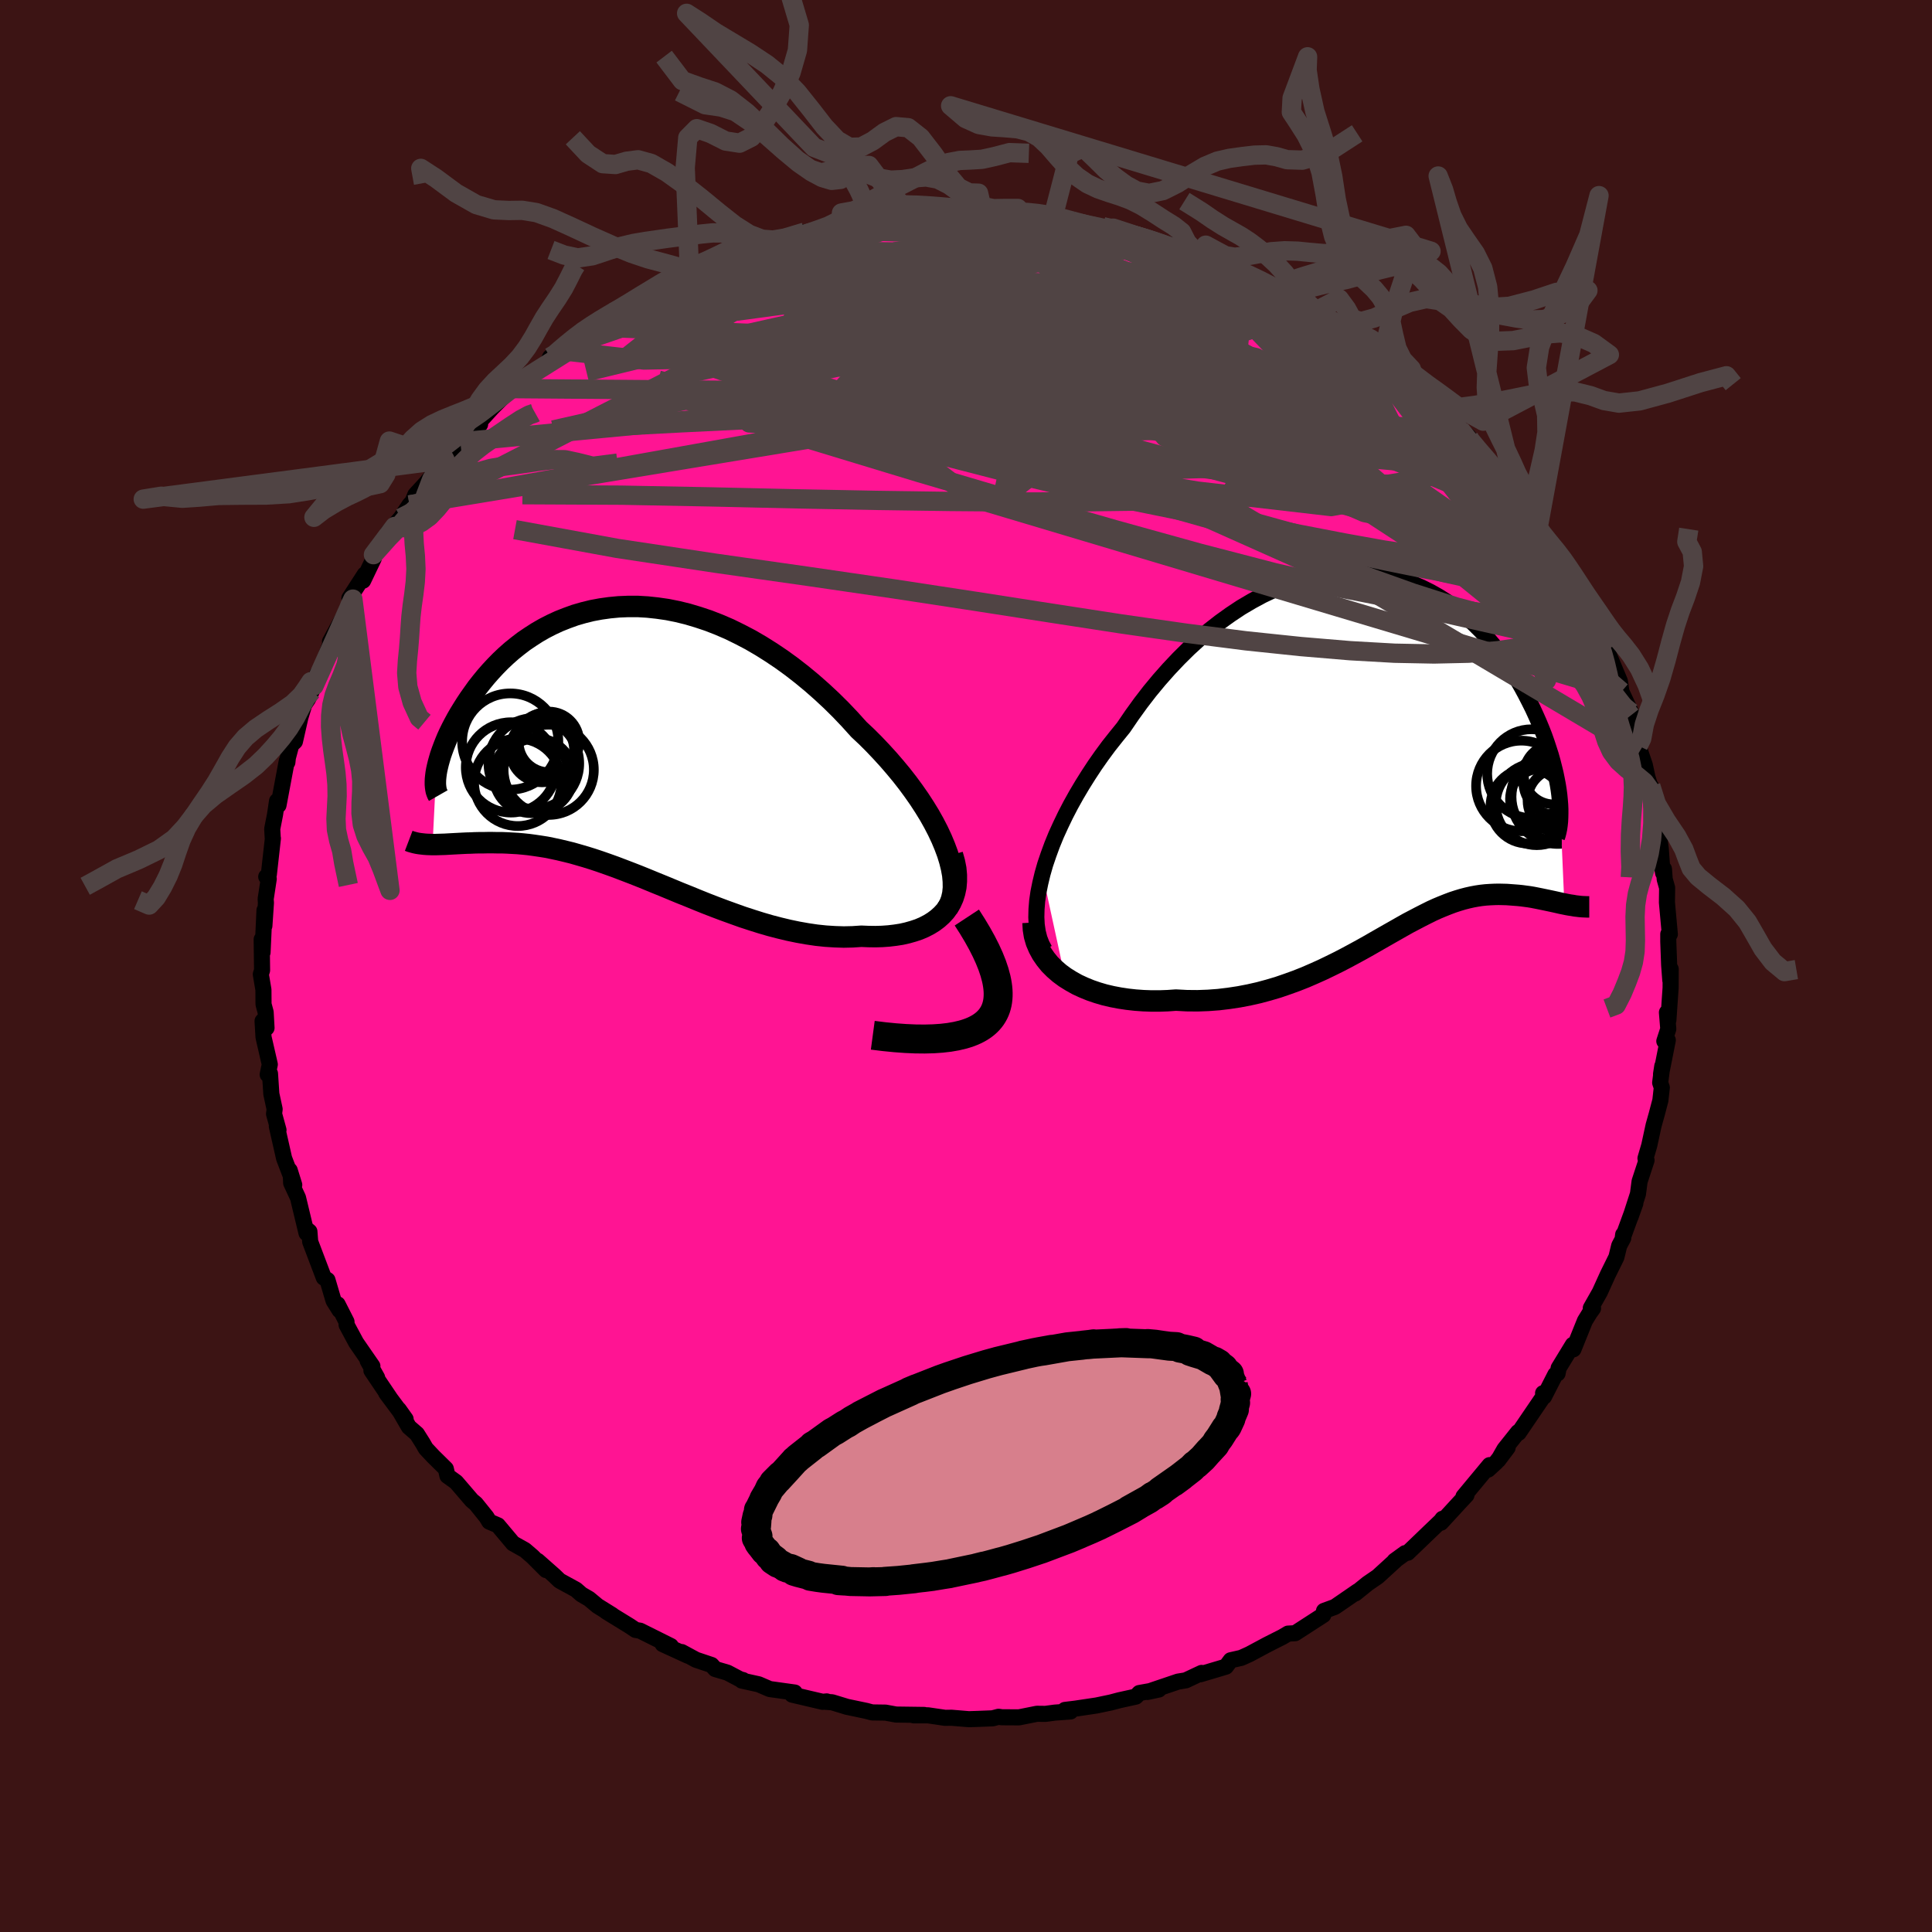 
  <svg viewBox="-100 -100 200 200" xmlns="http://www.w3.org/2000/svg" width="500" height="500" id="face-svg">
    <defs>
      <clipPath id="leftEyeClipPath">
        <polyline points="33.2,10.82 32.87,10.03 32.49,9.22 32.07,8.41 31.61,7.59 31.1,6.76 30.56,5.93 29.98,5.1 29.37,4.27 28.73,3.45 28.05,2.63 27.35,1.82 26.63,1.03 25.88,0.24 25.11,-0.53 24.31,-1.28 23.39,-2.3 22.44,-3.3 21.47,-4.26 20.47,-5.19 19.46,-6.08 18.42,-6.94 17.38,-7.75 16.32,-8.52 15.25,-9.24 14.17,-9.92 13.09,-10.55 12,-11.12 10.92,-11.65 9.83,-12.12 8.75,-12.54 7.67,-12.9 6.6,-13.22 5.54,-13.48 4.49,-13.69 3.45,-13.84 2.43,-13.95 1.42,-14.01 0.43,-14.01 -0.54,-13.97 -1.49,-13.88 -2.42,-13.75 -3.33,-13.58 -4.22,-13.36 -5.08,-13.11 -5.91,-12.81 -6.72,-12.49 -7.5,-12.13 -8.26,-11.74 -8.99,-11.32 -9.69,-10.87 -10.37,-10.41 -11.01,-9.92 -11.63,-9.42 -12.22,-8.9 -12.79,-8.36 -13.32,-7.82 -13.83,-7.27 -14.32,-6.71 -14.77,-6.16 -15.21,-5.6 -15.61,-5.04 -16,-4.49 -16.36,-3.95 -16.7,-3.41 -17.02,-2.89 -17.32,-2.37 -17.59,-1.87 -17.85,-1.37 -18.09,-0.88 -18.31,-0.4 -18.5,0.06 -18.68,0.52 -18.84,0.95 -18.99,1.38 -19.11,1.79 -19.22,2.18 -19.31,2.55 -19.39,2.91 -19.45,3.25 -19.82,10.64 -19.52,10.64 -19.2,10.63 -18.88,10.62 -18.54,10.61 -18.2,10.59 -17.84,10.57 -17.47,10.55 -17.09,10.53 -16.7,10.51 -16.29,10.49 -15.88,10.48 -15.45,10.46 -15.01,10.45 -14.56,10.45 -14.1,10.44 -13.62,10.44 -13.13,10.45 -12.63,10.45 -12.11,10.47 -11.58,10.5 -11.03,10.53 -10.46,10.58 -9.88,10.64 -9.29,10.72 -8.68,10.81 -8.05,10.91 -7.41,11.04 -6.75,11.18 -6.08,11.34 -5.39,11.51 -4.69,11.71 -3.97,11.92 -3.23,12.15 -2.48,12.4 -1.71,12.67 -0.93,12.95 -0.14,13.25 0.67,13.56 1.49,13.88 2.33,14.22 3.18,14.57 4.04,14.92 4.91,15.28 5.8,15.65 6.7,16.01 7.6,16.38 8.52,16.75 9.45,17.11 10.38,17.46 11.32,17.8 12.27,18.14 13.22,18.45 14.17,18.75 15.13,19.03 16.09,19.28 17.05,19.51 18.01,19.71 18.97,19.88 19.92,20.02 20.87,20.12 21.81,20.18 22.74,20.21 23.66,20.19 24.56,20.13 25.3,20.16 26.02,20.17 26.72,20.15 27.41,20.1 28.08,20.02 28.72,19.92 29.34,19.78 29.94,19.61 30.51,19.42 31.05,19.19 31.57,18.92 32.04,18.63 32.48,18.3 32.88,17.94 33.25,17.54" />
      </clipPath>
      <clipPath id="rightEyeClipPath">
        <polyline points="-35.59,12.6 -35.31,11.62 -34.97,10.62 -34.6,9.61 -34.18,8.58 -33.71,7.55 -33.21,6.51 -32.67,5.47 -32.09,4.43 -31.48,3.4 -30.84,2.38 -30.17,1.36 -29.47,0.36 -28.74,-0.63 -27.98,-1.59 -27.21,-2.54 -26.33,-3.83 -25.42,-5.09 -24.48,-6.31 -23.51,-7.48 -22.51,-8.61 -21.49,-9.69 -20.45,-10.72 -19.39,-11.69 -18.32,-12.61 -17.23,-13.46 -16.13,-14.25 -15.03,-14.98 -13.91,-15.64 -12.8,-16.24 -11.68,-16.77 -10.57,-17.23 -9.46,-17.63 -8.35,-17.96 -7.26,-18.22 -6.17,-18.41 -5.1,-18.54 -4.04,-18.61 -3,-18.61 -1.97,-18.55 -0.97,-18.43 0.02,-18.25 0.98,-18.02 1.92,-17.73 2.83,-17.4 3.72,-17.01 4.58,-16.58 5.41,-16.11 6.22,-15.6 6.99,-15.05 7.74,-14.46 8.46,-13.85 9.15,-13.2 9.81,-12.54 10.43,-11.85 11.03,-11.14 11.6,-10.42 12.14,-9.69 12.65,-8.95 13.13,-8.21 13.59,-7.46 14.02,-6.71 14.42,-5.97 14.8,-5.23 15.16,-4.51 15.49,-3.79 15.8,-3.09 16.09,-2.39 16.36,-1.7 16.6,-1.02 16.82,-0.35 17.03,0.3 17.21,0.94 17.37,1.57 17.52,2.18 17.64,2.77 17.75,3.34 17.84,3.9 17.91,4.43 17.96,4.95 18.43,15.72 18.13,15.66 17.83,15.59 17.52,15.52 17.2,15.45 16.87,15.38 16.54,15.31 16.2,15.24 15.86,15.17 15.51,15.1 15.15,15.03 14.79,14.97 14.41,14.92 14.04,14.87 13.66,14.83 13.27,14.8 12.87,14.77 12.46,14.74 12.04,14.73 11.62,14.72 11.18,14.73 10.74,14.75 10.29,14.78 9.83,14.83 9.36,14.9 8.88,14.99 8.39,15.1 7.89,15.23 7.39,15.38 6.87,15.55 6.34,15.75 5.79,15.97 5.24,16.2 4.67,16.46 4.09,16.75 3.5,17.05 2.89,17.37 2.26,17.7 1.62,18.06 0.97,18.43 0.3,18.81 -0.4,19.21 -1.1,19.61 -1.83,20.03 -2.58,20.45 -3.35,20.87 -4.13,21.29 -4.94,21.71 -5.77,22.12 -6.62,22.53 -7.49,22.92 -8.39,23.31 -9.3,23.67 -10.24,24.01 -11.2,24.34 -12.18,24.63 -13.18,24.9 -14.2,25.13 -15.24,25.33 -16.29,25.49 -17.37,25.62 -18.45,25.7 -19.55,25.74 -20.66,25.73 -21.78,25.67 -22.63,25.73 -23.48,25.76 -24.32,25.76 -25.15,25.73 -25.98,25.67 -26.79,25.58 -27.59,25.46 -28.38,25.31 -29.15,25.13 -29.9,24.91 -30.63,24.66 -31.34,24.37 -32.01,24.06 -32.65,23.7 -33.26,23.32" />
      </clipPath>
      <filter id="fuzzy">
        <feTurbulence id="turbulence" baseFrequency="0.05" numOctaves="3" type="noise" result="noise" />
        <feDisplacementMap in="SourceGraphic" in2="noise" scale="2" />
      </filter>
      <linearGradient id="rainbowGradient" x1="0%" y1="0%" x2="100%" y2="0%">
        <stop offset="0%" style="stop-color: rgb(128, 128, 128); stop-opacity: 1" />
        <stop offset="50%" style="stop-color: rgb(255, 105, 180); stop-opacity: 1" />
        <stop offset="100%" style="stop-color: rgb(135, 206, 235); stop-opacity: 1" />
      </linearGradient>
    </defs>
    <rect x="-100" y="-100" width="100%" height="100%" fill="rgb(60, 20, 20)" />
    <polyline id="faceContour" points="72.91,1.48 72.95,0.32 72.94,2.27 72.71,5.61 72.56,4.81 72.7,6.52 72.29,7.78 72.65,7.68 71.95,11.2 72.08,10.36 71.86,12.08 72.03,12.58 71.88,13.92 71.5,15.36 71.18,16.5 70.73,18.58 70.34,19.91 70.45,20.11 69.73,22.3 69.56,23.6 68.79,25.98 69.29,24.57 67.99,28.13 68.03,27.8 68.04,28.16 67.62,28.95 67.33,30.14 66.44,31.94 65.61,33.77 64.68,35.41 64.91,35.44 64.56,35.93 64.07,36.73 62.88,39.68 62.82,39.21 61.35,41.62 61.24,42.18 61.01,42.29 59.84,44.58 59.74,44.22 59.91,44.36 57.21,48.33 57.15,48.25 55.74,50.02 55.09,51.16 56.07,49.86 54.88,51.37 54.05,52.13 54.2,51.67 51.5,54.92 51.81,54.77 51.1,55.53 49.17,57.63 49.33,57.22 49.16,57.45 48.05,58.51 45.73,60.74 45.46,60.78 44.37,61.57 44.48,61.51 42.62,63.21 41.57,63.93 40.31,64.95 40.54,64.73 38.49,66.14 38.18,66.35 37.06,66.76 36.99,67.18 34.07,69.07 33.34,69.11 32.75,69.46 31.68,70 31.13,70.28 29.34,71.24 28.5,71.62 27.4,71.87 26.91,72.53 26.38,72.69 24.26,73.32 24.39,73.18 22.75,73.95 21.95,74.08 18.79,75.15 19.96,74.9 17.94,75.26 17.59,75.63 15.87,76.01 15,76.24 13.52,76.55 11.31,76.88 10.24,77.01 10.82,77.17 9.19,77.29 8.22,77.42 7.34,77.41 5.49,77.78 3.71,77.77 3.37,77.72 2.76,77.88 1.23,77.94 0.3,77.97 -1.5,77.82 -2.16,77.83 -3.93,77.57 -5.41,77.57 -4.33,77.53 -7.24,77.49 -8.33,77.29 -9.72,77.27 -10.32,77.11 -12.32,76.69 -13.86,76.22 -14.68,76.16 -14.42,76.13 -14.84,76.17 -18,75.43 -17.73,75.21 -20.32,74.85 -21.46,74.36 -23.22,73.97 -23.08,73.92 -23.39,73.84 -24.7,73.15 -25.96,72.78 -26.34,72.36 -27.95,71.82 -29.43,71.02 -28.78,71.4 -31.4,70.2 -30.55,70.4 -33.74,68.81 -34.21,68.73 -34.82,68.32 -37.26,66.82 -36.62,67.19 -38.13,66.25 -39.02,65.51 -39.81,65.05 -40.37,64.56 -42.07,63.63 -42.62,63.1 -44.34,61.58 -43.48,62.53 -44.89,61.12 -45.66,60.46 -46.89,59.77 -48.46,57.9 -49.35,57.52 -49.64,57.04 -50.75,55.66 -51.15,55.33 -52.78,53.43 -53.68,52.78 -53.85,52.05 -55.14,50.78 -55.92,49.95 -56.24,49.39 -56.84,48.44 -57.67,47.72 -58.72,45.91 -58.01,46.91 -60.02,44.21 -59.54,44.86 -61.55,41.88 -60.96,42.61 -61.94,40.87 -61.45,41.42 -63.13,38.99 -64.12,37.15 -64.13,36.83 -65.05,35.02 -64.85,35.64 -65.47,34.65 -66.1,32.51 -66.48,32.26 -67.89,28.54 -67.97,27.49 -68.33,27.19 -68.27,27.65 -69.15,23.99 -69.86,22.46 -69.9,21.52 -70.01,21.15 -69.54,22.66 -70.59,19.91 -71.34,16.6 -71.17,16.98 -71.63,15.31 -71.57,14.82 -71.91,13.25 -72.05,11.14 -72.29,11.24 -72.07,10.19 -72.72,7.36 -72.82,5.7 -72.41,6.41 -72.5,4.78 -72.72,3.96 -72.73,2.46 -73,0.86 -72.87,0.44 -72.91,-2.76 -72.82,-1.41 -72.62,-5.77 -72.63,-4.16 -72.47,-6.55 -72.5,-6.92 -72.18,-9.02 -72.44,-9.24 -72.17,-9.47 -71.75,-13.21 -71.76,-13.14 -71.82,-14.19 -71.53,-15.67 -71.32,-17.08 -71.17,-16.64 -70.31,-21.23 -70.25,-21.09 -70.2,-21.56 -69.85,-22.88 -69.47,-23.24 -68.9,-25.75 -68.5,-27.06 -68.1,-27.66 -67.72,-28.46 -67.16,-30.23 -67.49,-29.01 -66.19,-32.29 -65.73,-33.56 -65.84,-33.58 -64.27,-36.47 -63.75,-37.63 -63.47,-37.98 -63.83,-38.08 -62.24,-40.54 -62.41,-39.89 -61.31,-42.19 -61.34,-42.58 -59.15,-45.5 -58.67,-46.01 -59.83,-44.88 -58.52,-46.37 -57.61,-47.73 -57.3,-48.06 -57.01,-48.78 -55.91,-49.98 -53.94,-52.42 -54.18,-52.46 -53.76,-52.83 -52.34,-54.25 -50.3,-56.07 -51.46,-55.58 -50.91,-55.74 -49.05,-57.78 -47.17,-59.66 -46.97,-59.77 -46.76,-60.15 -46.65,-59.89 -43.3,-62.5 -43.05,-63.03 -42.62,-63.16 -41.93,-63.71 -41.7,-63.97 -40.17,-65.07 -38.59,-66.17 -38.41,-66.27 -37.59,-66.94 -37.2,-66.86 -36.52,-67.66 -32.91,-69.31 -32.62,-69.89 -31.73,-70.19 -31.39,-70.29 -28.68,-71.69 -28.78,-71.67 -28.38,-71.63 -27.47,-72.06 -24.39,-73.38 -24.36,-73.4 -24.12,-73.55 -21.79,-74.3 -21.12,-74.46 -19.7,-75.02 -19.88,-74.93 -16.7,-75.97 -16.69,-75.73 -14.7,-76.33 -14.17,-76.36 -12.64,-76.59 -13.9,-76.39 -10.99,-77.12 -10.87,-76.93 -9.72,-77.33 -8.85,-77.34 -5.53,-77.63 -6.15,-77.46 -4.76,-77.87 -4.06,-77.97 -0.48,-77.82 -1.4,-77.94 0.05,-77.97 1.82,-77.75 1.74,-78.06 3.92,-77.86 6.01,-77.75 5.9,-77.65 7.52,-77.51 8.28,-77.44 8.99,-77.46 9.43,-77.38 10.98,-77.13 13.07,-76.53 14.9,-76.21 14.17,-76.54 15.25,-76.38 17.1,-75.72 18.53,-75.38 19.22,-75.06 21.76,-74.53 22.5,-73.87 21.28,-74.52 24.17,-73.44 23.15,-73.93 26.71,-72.62 27.18,-72.35 27.06,-72.19 28.55,-71.79 27.91,-72.05 31.67,-70.08 32.79,-69.82 31.96,-70.02 33.82,-69.12 35.06,-68.36 35.83,-67.6 38.02,-66.57 38.45,-66.24 39.28,-65.72 40.47,-64.99 40.39,-64.82 41.73,-64.13 41.72,-63.64 44.55,-61.51 43.67,-62.2 44.9,-61.17 46.79,-59.41 47.99,-58.4 49.75,-57 49.27,-57.25 50.62,-55.92 50.34,-56.36 52.03,-54.8 51.14,-55.55 53.72,-52.62 54.45,-51.73 55.18,-51.36 55.84,-49.98 56.99,-48.36 56.83,-48.71 57.09,-48.56 59.26,-45.57 58.63,-46.13 59.28,-44.95 60.8,-42.93 60.73,-42.82 61.58,-41.67 62.6,-39.94 62.35,-40.56 63.34,-38.28 63.84,-37.42 64.11,-37.01 64.62,-35.54 66,-32.9 66.27,-32.62 65.45,-33.85 66.33,-32.73 67.69,-29.48 67.85,-28.4 68.85,-26.24 68.39,-26.07 68.81,-25.93 69.78,-22.29 69.59,-22.81 70.27,-20.81 70.63,-19.14 70.23,-20.54 71.28,-17.18 70.89,-18.62 71.14,-16.44 71.52,-15.04 71.92,-12.16 72.06,-10.25 72.17,-9.62 72.25,-10.05 72.33,-8.98 72.58,-8.1 72.56,-6.58 72.86,-3.29 72.7,-3.3 72.7,-2.54 72.79,-0.11 72.91,1.48 72.95,0.32" fill="rgb(255, 20, 147)" stroke="black" stroke-width="1.667" stroke-linejoin="round" filter="url(#fuzzy)" />
    <g transform="translate(43.51 -22.14)">
      <polyline id="rightCountour" points="-35.59,12.6 -35.31,11.62 -34.97,10.62 -34.6,9.61 -34.18,8.58 -33.71,7.55 -33.21,6.51 -32.67,5.47 -32.09,4.43 -31.48,3.4 -30.84,2.38 -30.17,1.36 -29.47,0.36 -28.74,-0.63 -27.98,-1.59 -27.21,-2.54 -26.33,-3.83 -25.42,-5.09 -24.48,-6.31 -23.51,-7.48 -22.51,-8.61 -21.49,-9.69 -20.45,-10.72 -19.39,-11.69 -18.32,-12.61 -17.23,-13.46 -16.13,-14.25 -15.03,-14.98 -13.91,-15.64 -12.8,-16.24 -11.68,-16.77 -10.57,-17.23 -9.46,-17.63 -8.35,-17.96 -7.26,-18.22 -6.17,-18.41 -5.1,-18.54 -4.04,-18.61 -3,-18.61 -1.97,-18.55 -0.97,-18.43 0.02,-18.25 0.98,-18.02 1.92,-17.73 2.83,-17.4 3.72,-17.01 4.58,-16.58 5.41,-16.11 6.22,-15.6 6.99,-15.05 7.74,-14.46 8.46,-13.85 9.15,-13.2 9.81,-12.54 10.43,-11.85 11.03,-11.14 11.6,-10.42 12.14,-9.69 12.65,-8.95 13.13,-8.21 13.59,-7.46 14.02,-6.71 14.42,-5.97 14.8,-5.23 15.16,-4.51 15.49,-3.79 15.8,-3.09 16.09,-2.39 16.36,-1.7 16.6,-1.02 16.82,-0.35 17.03,0.3 17.21,0.94 17.37,1.57 17.52,2.18 17.64,2.77 17.75,3.34 17.84,3.9 17.91,4.43 17.96,4.95 18.43,15.72 18.13,15.66 17.83,15.59 17.52,15.52 17.2,15.45 16.87,15.38 16.54,15.31 16.2,15.24 15.86,15.17 15.51,15.1 15.15,15.03 14.79,14.97 14.41,14.92 14.04,14.87 13.66,14.83 13.27,14.8 12.87,14.77 12.46,14.74 12.04,14.73 11.62,14.72 11.18,14.73 10.74,14.75 10.29,14.78 9.83,14.83 9.36,14.9 8.88,14.99 8.39,15.1 7.89,15.23 7.39,15.38 6.87,15.55 6.34,15.75 5.79,15.97 5.24,16.2 4.67,16.46 4.09,16.75 3.5,17.05 2.89,17.37 2.26,17.7 1.62,18.06 0.97,18.43 0.3,18.81 -0.4,19.21 -1.1,19.61 -1.83,20.03 -2.58,20.45 -3.35,20.87 -4.13,21.29 -4.94,21.71 -5.77,22.12 -6.62,22.53 -7.49,22.92 -8.39,23.31 -9.3,23.67 -10.24,24.01 -11.2,24.34 -12.18,24.63 -13.18,24.9 -14.2,25.13 -15.24,25.33 -16.29,25.49 -17.37,25.62 -18.45,25.7 -19.55,25.74 -20.66,25.73 -21.78,25.67 -22.63,25.73 -23.48,25.76 -24.32,25.76 -25.15,25.73 -25.98,25.67 -26.79,25.58 -27.59,25.46 -28.38,25.31 -29.15,25.13 -29.9,24.91 -30.63,24.66 -31.34,24.37 -32.01,24.06 -32.65,23.7 -33.26,23.32" fill="white" stroke="white" stroke-width="0" stroke-linejoin="round" filter="url(#fuzzy)" />
    </g>
    <g transform="translate(-35.4 -23.21)">
      <polyline id="leftCountour" points="33.2,10.82 32.87,10.03 32.49,9.22 32.07,8.41 31.61,7.59 31.1,6.76 30.56,5.93 29.98,5.1 29.37,4.27 28.73,3.45 28.05,2.63 27.35,1.82 26.63,1.03 25.88,0.24 25.11,-0.53 24.31,-1.28 23.39,-2.3 22.44,-3.3 21.47,-4.26 20.47,-5.19 19.46,-6.08 18.42,-6.94 17.38,-7.75 16.32,-8.52 15.25,-9.24 14.17,-9.92 13.09,-10.55 12,-11.12 10.92,-11.65 9.83,-12.12 8.75,-12.54 7.67,-12.9 6.6,-13.22 5.54,-13.48 4.49,-13.69 3.45,-13.84 2.43,-13.95 1.42,-14.01 0.43,-14.01 -0.54,-13.97 -1.49,-13.88 -2.42,-13.75 -3.33,-13.58 -4.22,-13.36 -5.08,-13.11 -5.91,-12.81 -6.72,-12.49 -7.5,-12.13 -8.26,-11.74 -8.99,-11.32 -9.69,-10.87 -10.37,-10.41 -11.01,-9.92 -11.63,-9.42 -12.22,-8.9 -12.79,-8.36 -13.32,-7.82 -13.83,-7.27 -14.32,-6.71 -14.77,-6.16 -15.21,-5.6 -15.61,-5.04 -16,-4.49 -16.36,-3.95 -16.7,-3.41 -17.02,-2.89 -17.32,-2.37 -17.59,-1.87 -17.85,-1.37 -18.09,-0.88 -18.31,-0.4 -18.5,0.06 -18.68,0.52 -18.84,0.95 -18.99,1.38 -19.11,1.79 -19.22,2.18 -19.31,2.55 -19.39,2.91 -19.45,3.25 -19.82,10.64 -19.52,10.64 -19.2,10.63 -18.88,10.62 -18.54,10.61 -18.2,10.59 -17.84,10.57 -17.47,10.55 -17.09,10.53 -16.7,10.51 -16.29,10.49 -15.88,10.48 -15.45,10.46 -15.01,10.45 -14.56,10.45 -14.1,10.44 -13.62,10.44 -13.13,10.45 -12.63,10.45 -12.11,10.47 -11.58,10.5 -11.03,10.53 -10.46,10.58 -9.88,10.64 -9.29,10.72 -8.68,10.81 -8.05,10.91 -7.41,11.04 -6.75,11.18 -6.08,11.34 -5.39,11.51 -4.69,11.71 -3.97,11.92 -3.23,12.15 -2.48,12.4 -1.71,12.67 -0.93,12.95 -0.14,13.25 0.67,13.56 1.49,13.88 2.33,14.22 3.18,14.57 4.04,14.92 4.91,15.28 5.8,15.65 6.7,16.01 7.6,16.38 8.52,16.75 9.45,17.11 10.38,17.46 11.32,17.8 12.27,18.14 13.22,18.45 14.17,18.75 15.13,19.03 16.09,19.28 17.05,19.51 18.01,19.71 18.97,19.88 19.92,20.02 20.87,20.12 21.81,20.18 22.74,20.21 23.66,20.19 24.56,20.13 25.3,20.16 26.02,20.17 26.72,20.15 27.41,20.1 28.08,20.02 28.72,19.92 29.34,19.78 29.94,19.61 30.51,19.42 31.05,19.19 31.57,18.92 32.04,18.63 32.48,18.3 32.88,17.94 33.25,17.54" fill="white" stroke="white" stroke-width="0" stroke-linejoin="round" filter="url(#fuzzy)" />
    </g>
    <g transform="translate(43.51 -22.14)">
      <polyline id="rightUpper" points="-35.37,20.46 -35.67,19.9 -35.91,19.28 -36.08,18.61 -36.19,17.87 -36.23,17.09 -36.21,16.26 -36.14,15.4 -36.01,14.5 -35.82,13.56 -35.59,12.6 -35.31,11.62 -34.97,10.62 -34.6,9.61 -34.18,8.58 -33.71,7.55 -33.21,6.51 -32.67,5.47 -32.09,4.43 -31.48,3.4 -30.84,2.38 -30.17,1.36 -29.47,0.36 -28.74,-0.63 -27.98,-1.59 -27.21,-2.54 -26.33,-3.83 -25.42,-5.09 -24.48,-6.31 -23.51,-7.48 -22.51,-8.61 -21.49,-9.69 -20.45,-10.72 -19.39,-11.69 -18.32,-12.61 -17.23,-13.46 -16.13,-14.25 -15.03,-14.98 -13.91,-15.64 -12.8,-16.24 -11.68,-16.77 -10.57,-17.23 -9.46,-17.63 -8.35,-17.96 -7.26,-18.22 -6.17,-18.41 -5.1,-18.54 -4.04,-18.61 -3,-18.61 -1.97,-18.55 -0.97,-18.43 0.02,-18.25 0.98,-18.02 1.92,-17.73 2.83,-17.4 3.72,-17.01 4.58,-16.58 5.41,-16.11 6.22,-15.6 6.99,-15.05 7.74,-14.46 8.46,-13.85 9.15,-13.2 9.81,-12.54 10.43,-11.85 11.03,-11.14 11.6,-10.42 12.14,-9.69 12.65,-8.95 13.13,-8.21 13.59,-7.46 14.02,-6.71 14.42,-5.97 14.8,-5.23 15.16,-4.51 15.49,-3.79 15.8,-3.09 16.09,-2.39 16.36,-1.7 16.6,-1.02 16.82,-0.35 17.03,0.3 17.21,0.94 17.37,1.57 17.52,2.18 17.64,2.77 17.75,3.34 17.84,3.9 17.91,4.43 17.96,4.95 18,5.44 18.02,5.91 18.02,6.36 18.01,6.78 17.99,7.18 17.95,7.56 17.9,7.92 17.83,8.26 17.75,8.57 17.66,8.86" fill="none" stroke="black" stroke-width="1.667" stroke-linejoin="round" filter="url(#fuzzy)" />
      <polyline id="rightLower" points="-36.57,17.64 -36.53,18.35 -36.42,19.03 -36.23,19.68 -35.97,20.29 -35.65,20.88 -35.27,21.43 -34.84,21.96 -34.36,22.44 -33.83,22.9 -33.26,23.32 -32.65,23.7 -32.01,24.06 -31.34,24.37 -30.63,24.66 -29.9,24.91 -29.15,25.13 -28.38,25.31 -27.59,25.46 -26.79,25.58 -25.98,25.67 -25.15,25.73 -24.32,25.76 -23.48,25.76 -22.63,25.73 -21.78,25.67 -20.66,25.73 -19.55,25.74 -18.45,25.7 -17.37,25.62 -16.29,25.49 -15.24,25.33 -14.2,25.13 -13.18,24.9 -12.18,24.63 -11.2,24.34 -10.24,24.01 -9.3,23.67 -8.39,23.31 -7.49,22.92 -6.62,22.53 -5.77,22.12 -4.94,21.71 -4.13,21.29 -3.35,20.87 -2.58,20.45 -1.83,20.03 -1.1,19.61 -0.4,19.21 0.3,18.81 0.97,18.43 1.62,18.06 2.26,17.7 2.89,17.37 3.5,17.05 4.09,16.75 4.67,16.46 5.24,16.2 5.79,15.97 6.34,15.75 6.87,15.55 7.39,15.38 7.89,15.23 8.39,15.1 8.88,14.99 9.36,14.9 9.83,14.83 10.29,14.78 10.74,14.75 11.18,14.73 11.62,14.72 12.04,14.73 12.46,14.74 12.87,14.77 13.27,14.8 13.66,14.83 14.04,14.87 14.41,14.92 14.79,14.97 15.15,15.03 15.51,15.1 15.86,15.17 16.2,15.24 16.54,15.31 16.87,15.38 17.2,15.45 17.52,15.52 17.83,15.59 18.13,15.66 18.43,15.72 18.72,15.78 19,15.83 19.28,15.87 19.55,15.92 19.81,15.95 20.06,15.98 20.31,16 20.55,16.01 20.78,16.02 21.01,16.02" fill="none" stroke="black" stroke-width="2.222" stroke-linejoin="round" filter="url(#fuzzy)" />
      <circle r="3.474" cx="17.651" cy="3.06" stroke="black" fill="none" stroke-width="1.0" filter="url(#fuzzy)" clip-path="url(#rightEyeClipPath)" /><circle r="3.104" cx="15.911" cy="4.85" stroke="black" fill="none" stroke-width="1.0" filter="url(#fuzzy)" clip-path="url(#rightEyeClipPath)" /><circle r="3.338" cx="17.961" cy="5.02" stroke="black" fill="none" stroke-width="1.0" filter="url(#fuzzy)" clip-path="url(#rightEyeClipPath)" /><circle r="3.876" cx="14.661" cy="5.59" stroke="black" fill="none" stroke-width="1.0" filter="url(#fuzzy)" clip-path="url(#rightEyeClipPath)" /><circle r="4.844" cx="17.741" cy="4.66" stroke="black" fill="none" stroke-width="1.0" filter="url(#fuzzy)" clip-path="url(#rightEyeClipPath)" /><circle r="4.502" cx="17.466" cy="4.63" stroke="black" fill="none" stroke-width="1.0" filter="url(#fuzzy)" clip-path="url(#rightEyeClipPath)" /><circle r="3.104" cx="17.336" cy="2.305" stroke="black" fill="none" stroke-width="1.0" filter="url(#fuzzy)" clip-path="url(#rightEyeClipPath)" /><circle r="4.248" cx="15.576" cy="5.385" stroke="black" fill="none" stroke-width="1.0" filter="url(#fuzzy)" clip-path="url(#rightEyeClipPath)" /><circle r="4.598" cx="15.041" cy="2.23" stroke="black" fill="none" stroke-width="1.0" filter="url(#fuzzy)" clip-path="url(#rightEyeClipPath)" /><circle r="4.688" cx="13.981" cy="3.5" stroke="black" fill="none" stroke-width="1.0" filter="url(#fuzzy)" clip-path="url(#rightEyeClipPath)" />
      </g>
    <g transform="translate(-35.4 -23.21)">
      <polyline id="leftUpper" points="33.46,17.27 33.72,16.8 33.91,16.28 34.04,15.71 34.1,15.11 34.09,14.46 34.03,13.79 33.9,13.08 33.72,12.35 33.49,11.6 33.2,10.82 32.87,10.03 32.49,9.22 32.07,8.41 31.61,7.59 31.1,6.76 30.56,5.93 29.98,5.1 29.37,4.27 28.73,3.45 28.05,2.63 27.35,1.82 26.63,1.03 25.88,0.24 25.11,-0.53 24.31,-1.28 23.39,-2.3 22.44,-3.3 21.47,-4.26 20.47,-5.19 19.46,-6.08 18.42,-6.94 17.38,-7.75 16.32,-8.52 15.25,-9.24 14.17,-9.92 13.09,-10.55 12,-11.12 10.92,-11.65 9.83,-12.12 8.75,-12.54 7.67,-12.9 6.6,-13.22 5.54,-13.48 4.49,-13.69 3.45,-13.84 2.43,-13.95 1.42,-14.01 0.43,-14.01 -0.54,-13.97 -1.49,-13.88 -2.42,-13.75 -3.33,-13.58 -4.22,-13.36 -5.08,-13.11 -5.91,-12.81 -6.72,-12.49 -7.5,-12.13 -8.26,-11.74 -8.99,-11.32 -9.69,-10.87 -10.37,-10.41 -11.01,-9.92 -11.63,-9.42 -12.22,-8.9 -12.79,-8.36 -13.32,-7.82 -13.83,-7.27 -14.32,-6.71 -14.77,-6.16 -15.21,-5.6 -15.61,-5.04 -16,-4.49 -16.36,-3.95 -16.7,-3.41 -17.02,-2.89 -17.32,-2.37 -17.59,-1.87 -17.85,-1.37 -18.09,-0.88 -18.31,-0.4 -18.5,0.06 -18.68,0.52 -18.84,0.95 -18.99,1.38 -19.11,1.79 -19.22,2.18 -19.31,2.55 -19.39,2.91 -19.45,3.25 -19.49,3.57 -19.52,3.87 -19.53,4.15 -19.53,4.41 -19.51,4.65 -19.48,4.88 -19.44,5.08 -19.38,5.26 -19.31,5.43 -19.23,5.57" fill="none" stroke="black" stroke-width="2.222" stroke-linejoin="round" filter="url(#fuzzy)" />
      <polyline id="leftLower" points="33.99,11.69 34.2,12.43 34.34,13.13 34.4,13.8 34.4,14.44 34.35,15.04 34.23,15.61 34.06,16.15 33.84,16.64 33.56,17.11 33.25,17.54 32.88,17.94 32.48,18.3 32.04,18.63 31.57,18.92 31.05,19.19 30.51,19.42 29.94,19.61 29.34,19.78 28.72,19.92 28.08,20.02 27.41,20.1 26.72,20.15 26.02,20.17 25.3,20.16 24.56,20.13 23.66,20.19 22.74,20.21 21.81,20.18 20.87,20.12 19.92,20.02 18.97,19.88 18.01,19.71 17.05,19.51 16.09,19.28 15.13,19.03 14.17,18.75 13.22,18.45 12.27,18.14 11.32,17.8 10.38,17.46 9.45,17.11 8.52,16.75 7.6,16.38 6.7,16.01 5.8,15.65 4.91,15.28 4.04,14.92 3.18,14.57 2.33,14.22 1.49,13.88 0.67,13.56 -0.14,13.25 -0.93,12.95 -1.71,12.67 -2.48,12.4 -3.23,12.15 -3.97,11.92 -4.69,11.71 -5.39,11.51 -6.08,11.34 -6.75,11.18 -7.41,11.04 -8.05,10.91 -8.68,10.81 -9.29,10.72 -9.88,10.64 -10.46,10.58 -11.03,10.53 -11.58,10.5 -12.11,10.47 -12.63,10.45 -13.13,10.45 -13.62,10.44 -14.1,10.44 -14.56,10.45 -15.01,10.45 -15.45,10.46 -15.88,10.48 -16.29,10.49 -16.7,10.51 -17.09,10.53 -17.47,10.55 -17.84,10.57 -18.2,10.59 -18.54,10.61 -18.88,10.62 -19.2,10.63 -19.52,10.64 -19.82,10.64 -20.11,10.63 -20.39,10.62 -20.66,10.6 -20.93,10.57 -21.18,10.54 -21.42,10.5 -21.65,10.45 -21.87,10.39 -22.08,10.33 -22.29,10.25" fill="none" stroke="black" stroke-width="2.222" stroke-linejoin="round" filter="url(#fuzzy)" />
      <circle r="4.98" cx="-11.78" cy="-0.028" stroke="black" fill="none" stroke-width="1.0" filter="url(#fuzzy)" clip-path="url(#leftEyeClipPath)" /><circle r="3.324" cx="-8.495" cy="0.872" stroke="black" fill="none" stroke-width="1.0" filter="url(#fuzzy)" clip-path="url(#leftEyeClipPath)" /><circle r="4.698" cx="-9.335" cy="2.247" stroke="black" fill="none" stroke-width="1.0" filter="url(#fuzzy)" clip-path="url(#leftEyeClipPath)" /><circle r="4.676" cx="-11.705" cy="2.652" stroke="black" fill="none" stroke-width="1.0" filter="url(#fuzzy)" clip-path="url(#leftEyeClipPath)" /><circle r="4.67" cx="-7.795" cy="2.902" stroke="black" fill="none" stroke-width="1.0" filter="url(#fuzzy)" clip-path="url(#leftEyeClipPath)" /><circle r="3.82" cx="-9.05" cy="3.452" stroke="black" fill="none" stroke-width="1.0" filter="url(#fuzzy)" clip-path="url(#leftEyeClipPath)" /><circle r="3.138" cx="-7.77" cy="0.012" stroke="black" fill="none" stroke-width="1.0" filter="url(#fuzzy)" clip-path="url(#leftEyeClipPath)" /><circle r="3.218" cx="-8.08" cy="0.197" stroke="black" fill="none" stroke-width="1.0" filter="url(#fuzzy)" clip-path="url(#leftEyeClipPath)" /><circle r="4.524" cx="-11" cy="4.197" stroke="black" fill="none" stroke-width="1.0" filter="url(#fuzzy)" clip-path="url(#leftEyeClipPath)" /><circle r="3.914" cx="-9.605" cy="3.477" stroke="black" fill="none" stroke-width="1.0" filter="url(#fuzzy)" clip-path="url(#leftEyeClipPath)" />
    </g>
    <g id="hairs">
      <polyline points="63.84,-37.42 64.05,-36.67 64.07,-35.62 63.66,-34.8 62.78,-34.28 61.47,-33.88 59.76,-33.47 57.65,-33.03 55.08,-32.64 52.02,-32.38 48.45,-32.3 44.37,-32.38 39.77,-32.64 34.65,-33.07 29,-33.66 22.81,-34.45 16.09,-35.41 8.82,-36.53 0.99,-37.75 -7.4,-39.03 -16.38,-40.34 -25.95,-41.7 -36.1,-43.23 -46.69,-45.17" fill="none" stroke="rgb(80, 68, 68)" stroke-width="2" stroke-linejoin="round" filter="url(#fuzzy)" /><polyline points="7.52,-77.51 8.43,-77.33 9.79,-76.89 11.72,-76.16 14.14,-75.18 16.87,-74.03 19.74,-72.78 22.7,-71.45 25.75,-70.04 28.94,-68.51 32.25,-66.88 35.6,-65.18 38.88,-63.47 41.93,-61.86 44.55,-60.49" fill="none" stroke="rgb(80, 68, 68)" stroke-width="2" stroke-linejoin="round" filter="url(#fuzzy)" /><polyline points="-31.73,-70.19 -30.8,-70.61 -29.55,-71.18 -28.38,-71.68 -27.19,-72.15 -25.95,-72.64 -24.73,-73.12 -23.64,-73.56 -22.75,-73.91 -22.09,-74.16 -21.69,-74.31 -21.61,-74.34 -21.88,-74.23 -22.54,-73.96 -23.75,-73.47 -25.74,-72.67" fill="none" stroke="rgb(80, 68, 68)" stroke-width="2" stroke-linejoin="round" filter="url(#fuzzy)" /><polyline points="40.39,-64.82 41.43,-64.11 42.42,-63.26 43.43,-62.39 44.44,-61.51 45.49,-60.6 46.53,-59.69 47.47,-58.86 48.24,-58.17 48.8,-57.67 49.14,-57.34 49.3,-57.16 49.29,-57.1 49.15,-57.14 48.87,-57.29 48.41,-57.57 47.74,-58.03 46.81,-58.72 45.58,-59.66 44.01,-60.88 42.06,-62.42 39.7,-64.29 36.94,-66.53" fill="none" stroke="rgb(80, 68, 68)" stroke-width="2" stroke-linejoin="round" filter="url(#fuzzy)" /><polyline points="60.8,-42.93 60.9,-42.52 61.02,-41.86 60.87,-41.27 60.39,-40.78 59.58,-40.4 58.43,-40.12 56.92,-39.97 55.04,-40 52.76,-40.22 50.05,-40.64 46.93,-41.23 43.37,-41.95 39.39,-42.8 34.95,-43.8 30.04,-45 24.62,-46.44 18.69,-48.12 12.2,-50.02 5.14,-52.13 -2.55,-54.43 -10.86,-56.93 -19.69,-59.72 -28.86,-62.86" fill="none" stroke="rgb(80, 68, 68)" stroke-width="2" stroke-linejoin="round" filter="url(#fuzzy)" /><polyline points="38.45,-66.24 39.3,-65.69 40.1,-65.13 40.86,-64.54 41.65,-63.9 42.44,-63.23 43.21,-62.58 43.91,-61.97 44.52,-61.44 45,-61.01 45.28,-60.73 45.28,-60.67 44.95,-60.87 44.23,-61.36 43.11,-62.14 41.58,-63.2 39.67,-64.54 37.41,-66.14 34.93,-67.95" fill="none" stroke="rgb(80, 68, 68)" stroke-width="2" stroke-linejoin="round" filter="url(#fuzzy)" /><polyline points="50.34,-56.36 51.21,-55.37 51.55,-54.51 51.65,-53.57 51.4,-52.66 50.69,-51.87 49.5,-51.21 47.86,-50.66 45.75,-50.2 43.2,-49.79 40.2,-49.42 36.74,-49.08 32.8,-48.77 28.38,-48.5 23.45,-48.29 17.99,-48.13 11.99,-48.05 5.45,-48.03 -1.63,-48.09 -9.28,-48.2 -17.5,-48.36 -26.3,-48.56 -35.71,-48.74 -45.92,-48.79" fill="none" stroke="rgb(80, 68, 68)" stroke-width="2" stroke-linejoin="round" filter="url(#fuzzy)" /><polyline points="8.99,-77.46 9.85,-77.3 11.23,-77 12.66,-76.7 13.94,-76.43 15.08,-76.2 16.13,-75.96 17.12,-75.71 18,-75.47 18.68,-75.26 19.1,-75.12 19.2,-75.06 18.98,-75.07 18.43,-75.16 17.53,-75.34 16.24,-75.6 14.56,-75.96 12.54,-76.4 10.21,-76.91" fill="none" stroke="rgb(80, 68, 68)" stroke-width="2" stroke-linejoin="round" filter="url(#fuzzy)" /><polyline points="59.28,-44.95 60.15,-43.64 60.41,-42.92 60.3,-42.43 59.86,-42.12 59.05,-42.01 57.88,-42.07 56.33,-42.32 54.39,-42.79 52.01,-43.52 49.17,-44.53 45.84,-45.85 42.01,-47.46 37.68,-49.31 32.85,-51.4 27.51,-53.75 21.65,-56.44 15.26,-59.53 8.35,-63.04 0.87,-66.96 -7.36,-71.22" fill="none" stroke="rgb(80, 68, 68)" stroke-width="2" stroke-linejoin="round" filter="url(#fuzzy)" /><polyline points="-9.72,-77.33 -8.31,-77.39 -6.75,-77.48 -5.31,-77.55 -3.84,-77.6 -2.3,-77.63 -0.75,-77.63 0.76,-77.61 2.2,-77.58 3.55,-77.55 4.83,-77.51 5.99,-77.46 6.99,-77.42 7.77,-77.39 8.31,-77.38 8.6,-77.38 8.67,-77.39 8.53,-77.41 8.17,-77.43 7.52,-77.48 6.4,-77.58 4.56,-77.77" fill="none" stroke="rgb(80, 68, 68)" stroke-width="2" stroke-linejoin="round" filter="url(#fuzzy)" /><polyline points="64.11,-37.01 64.59,-35.6 64.66,-34.79 64.15,-34.73 63.14,-35.08 61.74,-35.61 59.9,-36.32 57.57,-37.36 54.67,-38.86 51.15,-40.92 46.99,-43.52 42.15,-46.68 36.61,-50.38 30.35,-54.67 23.37,-59.56 15.71,-65.08 7.56,-71.17" fill="none" stroke="rgb(80, 68, 68)" stroke-width="2" stroke-linejoin="round" filter="url(#fuzzy)" /><polyline points="52.03,-54.8 52.07,-54.55 52.67,-53.66 53.05,-52.92 53.02,-52.48 52.56,-52.33 51.69,-52.47 50.39,-52.88 48.68,-53.56 46.52,-54.48 43.89,-55.68 40.78,-57.17 37.18,-58.97 33.07,-61.12 28.39,-63.65 23.08,-66.59 17.02,-69.96 10,-73.77" fill="none" stroke="rgb(80, 68, 68)" stroke-width="2" stroke-linejoin="round" filter="url(#fuzzy)" /><polyline points="58.63,-46.13 59.27,-44.92 59.58,-43.93 59.45,-43.22 58.9,-42.7 57.95,-42.34 56.57,-42.12 54.79,-42.01 52.58,-42.03 49.94,-42.19 46.85,-42.53 43.27,-43.06 39.2,-43.79 34.59,-44.68 29.46,-45.7 23.77,-46.82 17.54,-48.09 10.75,-49.57 3.42,-51.32 -4.45,-53.35 -12.92,-55.6 -22.05,-58.03 -31.85,-60.65" fill="none" stroke="rgb(80, 68, 68)" stroke-width="2" stroke-linejoin="round" filter="url(#fuzzy)" /><polyline points="-41.7,-63.97 -40.12,-64.98 -38.43,-65.86 -36.59,-66.65 -34.46,-67.46 -31.95,-68.36 -29.06,-69.38 -25.94,-70.49 -22.72,-71.6 -19.55,-72.67 -16.47,-73.67 -13.48,-74.62 -10.58,-75.5 -7.82,-76.32 -5.33,-77.11" fill="none" stroke="rgb(80, 68, 68)" stroke-width="2" stroke-linejoin="round" filter="url(#fuzzy)" /><polyline points="23.15,-73.93 25.49,-73.04 26.6,-72.56 27.31,-72.23 27.95,-71.93 28.59,-71.6 29.14,-71.29 29.48,-71.04 29.57,-70.86 29.37,-70.77 28.88,-70.77 28.05,-70.88 26.82,-71.13 25.15,-71.55 23,-72.15 20.41,-72.93 17.37,-73.87 13.89,-74.98 9.99,-76.26" fill="none" stroke="rgb(80, 68, 68)" stroke-width="2" stroke-linejoin="round" filter="url(#fuzzy)" /><polyline points="21.76,-74.53 21.92,-74.19 21.77,-73.92 21.52,-73.51 21.01,-72.96 20.05,-72.31 18.53,-71.56 16.4,-70.74 13.65,-69.8 10.31,-68.74 6.36,-67.55 1.72,-66.24 -3.67,-64.78 -9.88,-63.16 -16.86,-61.42 -24.57,-59.58 -33.09,-57.67 -42.72,-55.49" fill="none" stroke="rgb(80, 68, 68)" stroke-width="2" stroke-linejoin="round" filter="url(#fuzzy)" /><polyline points="27.91,-72.05 30.55,-70.71 32.03,-69.96 33.18,-69.29 34.38,-68.54 35.67,-67.71 37,-66.84 38.29,-65.99 39.5,-65.19 40.59,-64.44 41.56,-63.75 42.41,-63.13 43.12,-62.58 43.7,-62.12 44.12,-61.78 44.38,-61.56 44.48,-61.48 44.39,-61.55 44.1,-61.8 43.55,-62.25 42.73,-62.93 41.63,-63.82 40.21,-64.92" fill="none" stroke="rgb(80, 68, 68)" stroke-width="2" stroke-linejoin="round" filter="url(#fuzzy)" /><polyline points="64.11,-37.01 64.53,-35.58 64.4,-34.73 63.58,-34.57 62.16,-34.76 60.22,-35.06 57.72,-35.48 54.6,-36.14 50.77,-37.16 46.22,-38.62 40.93,-40.51 34.89,-42.82 28.1,-45.54 20.52,-48.69 12.09,-52.28 2.82,-56.32 -7.23,-60.85 -17.8,-65.96" fill="none" stroke="rgb(80, 68, 68)" stroke-width="2" stroke-linejoin="round" filter="url(#fuzzy)" /><polyline points="41.72,-63.64 43.05,-62.44 42.98,-61.86 42.24,-61.3 40.89,-60.73 38.73,-60.28 35.6,-60.05 31.42,-60.06 26.16,-60.27 19.83,-60.6 12.46,-61.02 4.1,-61.52 -5.22,-62.15 -15.53,-62.98 -27.04,-64.03" fill="none" stroke="rgb(80, 68, 68)" stroke-width="2" stroke-linejoin="round" filter="url(#fuzzy)" /><polyline points="-10.99,-77.12 -10.45,-77.09 -9.28,-77.19 -7.77,-77.28 -6.15,-77.36 -4.5,-77.41 -2.84,-77.44 -1.18,-77.45 0.45,-77.44 2,-77.42 3.45,-77.4 4.78,-77.37 5.99,-77.35 7.06,-77.32 7.93,-77.3 8.54,-77.29 8.87,-77.31 8.92,-77.35 8.73,-77.4 8.33,-77.44 7.71,-77.5 6.85,-77.59" fill="none" stroke="rgb(80, 68, 68)" stroke-width="2" stroke-linejoin="round" filter="url(#fuzzy)" /><polyline points="10.98,-77.13 12.62,-76.69 13.49,-76.47 13.9,-76.29 14.11,-76.06 14.16,-75.74 13.96,-75.37 13.39,-74.97 12.36,-74.57 10.82,-74.17 8.77,-73.76 6.21,-73.32 3.18,-72.86 -0.35,-72.37 -4.45,-71.84 -9.18,-71.28 -14.57,-70.69 -20.64,-70.01 -27.62,-69.1" fill="none" stroke="rgb(80, 68, 68)" stroke-width="2" stroke-linejoin="round" filter="url(#fuzzy)" /><polyline points="41.72,-63.64 43.35,-62.41 44.18,-61.73 44.95,-61.04 45.7,-60.35 46.25,-59.79 46.48,-59.48 46.31,-59.46 45.75,-59.73 44.82,-60.24 43.54,-60.97 41.94,-61.89 40.01,-63.02 37.66,-64.43 34.74,-66.22 31.14,-68.45 26.83,-71.12" fill="none" stroke="rgb(80, 68, 68)" stroke-width="2" stroke-linejoin="round" filter="url(#fuzzy)" /><polyline points="60.8,-42.93 61.02,-42.48 61.5,-41.71 61.95,-40.94 62.3,-40.25 62.56,-39.64 62.72,-39.14 62.76,-38.78 62.68,-38.61 62.43,-38.68 62,-39.01 61.37,-39.6 60.52,-40.46 59.41,-41.58 58.02,-43.02 56.33,-44.86 54.33,-47.13 52.03,-49.86 49.44,-53.05 46.56,-56.68 43.48,-60.7" fill="none" stroke="rgb(80, 68, 68)" stroke-width="2" stroke-linejoin="round" filter="url(#fuzzy)" /><polyline points="54.45,-51.73 55.15,-51.05 55.83,-50.12 56.43,-49.28 56.96,-48.55 57.45,-47.87 57.86,-47.26 58.18,-46.74 58.36,-46.38 58.38,-46.21 58.23,-46.26 57.88,-46.55 57.34,-47.1 56.56,-47.91 55.51,-49.04 54.13,-50.56 52.3,-52.56 49.96,-55.15 47.05,-58.37" fill="none" stroke="rgb(80, 68, 68)" stroke-width="2" stroke-linejoin="round" filter="url(#fuzzy)" /><polyline points="27.06,-72.19 28.1,-71.87 29.21,-71.38 30.41,-70.81 31.42,-70.31 32.18,-69.9 32.73,-69.57 33.1,-69.3 33.23,-69.14 33.02,-69.13 32.4,-69.33 31.35,-69.74 29.87,-70.35 27.94,-71.2 25.46,-72.29 22.24,-73.7" fill="none" stroke="rgb(80, 68, 68)" stroke-width="2" stroke-linejoin="round" filter="url(#fuzzy)" /><polyline points="-28.38,-71.63 -26.99,-72.24 -25.48,-72.87 -24.16,-73.37 -22.91,-73.81 -21.64,-74.23 -20.39,-74.63 -19.16,-75 -17.99,-75.35 -16.9,-75.66 -15.94,-75.92 -15.15,-76.11 -14.58,-76.25 -14.24,-76.33 -14.15,-76.34 -14.34,-76.28 -14.79,-76.14 -15.51,-75.92 -16.53,-75.61 -17.89,-75.2 -19.69,-74.68 -21.98,-74.05" fill="none" stroke="rgb(80, 68, 68)" stroke-width="2" stroke-linejoin="round" filter="url(#fuzzy)" /><polyline points="-14.17,-76.36 -13.34,-76.5 -12.7,-76.64 -11.94,-76.8 -11.15,-76.93 -10.41,-77.02 -9.79,-77.05 -9.36,-77.02 -9.18,-76.92 -9.3,-76.74 -9.75,-76.47 -10.56,-76.1 -11.77,-75.63 -13.41,-75.06 -15.49,-74.4 -18.03,-73.62 -21.06,-72.72 -24.59,-71.7 -28.58,-70.59" fill="none" stroke="rgb(80, 68, 68)" stroke-width="2" stroke-linejoin="round" filter="url(#fuzzy)" /><polyline points="-37.59,-66.94 -36.74,-67.21 -34.96,-67.94 -32.69,-68.78 -30.24,-69.54 -27.67,-70.21 -24.95,-70.82 -22.08,-71.38 -19.05,-71.92 -15.88,-72.45 -12.61,-72.99 -9.31,-73.56 -6.03,-74.13 -2.81,-74.69 0.36,-75.21 3.49,-75.67 6.52,-76.07 9.14,-76.5" fill="none" stroke="rgb(80, 68, 68)" stroke-width="2" stroke-linejoin="round" filter="url(#fuzzy)" /><polyline points="44.55,-61.51 44.32,-61.6 44.75,-61.02 45.2,-60.29 45.31,-59.7 44.91,-59.36 43.95,-59.3 42.47,-59.47 40.51,-59.81 38.07,-60.28 35.17,-60.85 31.79,-61.55 27.88,-62.41 23.41,-63.49 18.34,-64.83 12.65,-66.46 6.28,-68.4 -0.8,-70.61 -8.57,-73.05" fill="none" stroke="rgb(80, 68, 68)" stroke-width="2" stroke-linejoin="round" filter="url(#fuzzy)" /><polyline points="17.1,-75.72 18.2,-75.4 19,-75.08 19.37,-74.78 19.19,-74.56 18.49,-74.4 17.37,-74.26 15.81,-74.14 13.73,-74.02 10.99,-73.94 7.48,-73.9 3.17,-73.9 -1.91,-73.91 -7.71,-73.92 -14.28,-74.01" fill="none" stroke="rgb(80, 68, 68)" stroke-width="2" stroke-linejoin="round" filter="url(#fuzzy)" /><polyline points="40.47,-64.99 40.6,-64.67 40.71,-64.11 40.56,-63.43 40.01,-62.73 39.03,-62.04 37.59,-61.33 35.67,-60.62 33.18,-59.96 30.04,-59.4 26.23,-58.95 21.71,-58.6 16.5,-58.31 10.62,-58.02 4.06,-57.7 -3.14,-57.38 -11.05,-57.06 -19.76,-56.7 -29.45,-56.23 -40.14,-55.67" fill="none" stroke="rgb(80, 68, 68)" stroke-width="2" stroke-linejoin="round" filter="url(#fuzzy)" /><polyline points="8.99,-77.46 9.73,-77.32 10.81,-77.07 11.72,-76.83 12.23,-76.65 12.29,-76.51 11.97,-76.37 11.28,-76.22 10.16,-76.06 8.52,-75.92 6.27,-75.81 3.34,-75.76 -0.25,-75.78 -4.45,-75.89 -9.26,-76.07" fill="none" stroke="rgb(80, 68, 68)" stroke-width="2" stroke-linejoin="round" filter="url(#fuzzy)" /><polyline points="24.17,-73.44 24.52,-73.34 25.83,-72.76 27.15,-72.08 28.45,-71.36 29.84,-70.56 31.36,-69.67 32.96,-68.73 34.57,-67.77 36.14,-66.82 37.64,-65.88 39.09,-64.96 40.46,-64.06 41.7,-63.24 42.77,-62.53 43.57,-62.01 44.06,-61.71 44.22,-61.64 44.11,-61.79 43.82,-62.05 43.31,-62.44" fill="none" stroke="rgb(80, 68, 68)" stroke-width="2" stroke-linejoin="round" filter="url(#fuzzy)" /><polyline points="-4.06,-77.97 -1.9,-77.9 -0.7,-77.89 0.42,-77.87 1.61,-77.85 2.85,-77.81 4.06,-77.76 5.17,-77.7 6.12,-77.64 6.89,-77.58 7.45,-77.52 7.81,-77.47 7.96,-77.41 7.88,-77.36 7.54,-77.32 6.88,-77.29 5.87,-77.3 4.46,-77.33 2.61,-77.39 0.22,-77.46 -2.72,-77.51" fill="none" stroke="rgb(80, 68, 68)" stroke-width="2" stroke-linejoin="round" filter="url(#fuzzy)" /><polyline points="63.84,-37.42 63.9,-36.76 63.48,-35.95 62.35,-35.51 60.41,-35.56 57.69,-35.92 54.23,-36.44 49.98,-37.08 44.89,-37.93 38.89,-39.11 31.98,-40.71 24.17,-42.74 15.45,-45.16 5.78,-47.94 -4.9,-51.09 -16.59,-54.64 -29.19,-58.69" fill="none" stroke="rgb(80, 68, 68)" stroke-width="2" stroke-linejoin="round" filter="url(#fuzzy)" /><polyline points="17.1,-75.72 18.29,-75.4 19.38,-75.06 20.21,-74.76 20.7,-74.54 20.89,-74.38 20.86,-74.25 20.61,-74.13 20.08,-74.05 19.19,-74.02 17.86,-74.05 16.07,-74.14 13.84,-74.27 11.13,-74.47 7.86,-74.74 3.92,-75.12 -0.68,-75.61 -5.74,-76.23" fill="none" stroke="rgb(80, 68, 68)" stroke-width="2" stroke-linejoin="round" filter="url(#fuzzy)" /><polyline points="-0.48,-77.82 -0.33,-77.75 1.16,-77.36 3.38,-76.71 6.12,-75.83 9.27,-74.72 12.71,-73.44 16.33,-72.01 20.06,-70.49 23.9,-68.9 27.84,-67.24 31.93,-65.47 36.19,-63.55 40.59,-61.52 45.06,-59.39" fill="none" stroke="rgb(80, 68, 68)" stroke-width="2" stroke-linejoin="round" filter="url(#fuzzy)" /><polyline points="31.67,-70.08 32.16,-69.91 32.28,-69.67 32.31,-69.27 32.12,-68.81 31.55,-68.36 30.5,-67.98 28.87,-67.71 26.63,-67.54 23.74,-67.45 20.23,-67.42 16.08,-67.43 11.28,-67.48 5.84,-67.61 -0.28,-67.83 -7.15,-68.13 -14.83,-68.51 -23.33,-69.04" fill="none" stroke="rgb(80, 68, 68)" stroke-width="2" stroke-linejoin="round" filter="url(#fuzzy)" /><polyline points="-38.41,-66.27 -37.65,-66.77 -36.61,-67.35 -35.24,-68.11 -33.73,-68.94 -32.29,-69.72 -31,-70.39 -29.88,-70.96 -28.94,-71.42 -28.17,-71.77 -27.6,-72.03 -27.22,-72.19 -27.07,-72.25 -27.2,-72.19 -27.66,-71.98 -28.5,-71.58 -29.71,-71.01 -31.21,-70.29" fill="none" stroke="rgb(80, 68, 68)" stroke-width="2" stroke-linejoin="round" filter="url(#fuzzy)" /><polyline points="14.9,-76.21 14.71,-76.32 15.07,-76.12 15.45,-75.76 15.54,-75.32 15.17,-74.86 14.25,-74.39 12.71,-73.92 10.57,-73.43 7.84,-72.89 4.52,-72.26 0.53,-71.54 -4.21,-70.71 -9.77,-69.79 -16.09,-68.83 -23.04,-67.88 -30.52,-66.96" fill="none" stroke="rgb(80, 68, 68)" stroke-width="2" stroke-linejoin="round" filter="url(#fuzzy)" /><polyline points="14.17,-76.54 15.46,-76.23 16.97,-75.78 18.51,-75.3 19.95,-74.85 21.21,-74.44 22.27,-74.09 23.13,-73.8 23.83,-73.57 24.35,-73.4 24.64,-73.29 24.66,-73.27 24.34,-73.36 23.67,-73.59 22.53,-73.98 20.79,-74.57" fill="none" stroke="rgb(80, 68, 68)" stroke-width="2" stroke-linejoin="round" filter="url(#fuzzy)" /><polyline points="-32.62,-69.89 -31.64,-70.16 -30.2,-70.5 -28.45,-70.81 -26.48,-71.02 -24.24,-71.16 -21.73,-71.26 -18.96,-71.33 -16.01,-71.37 -12.92,-71.37 -9.71,-71.34 -6.38,-71.28 -2.96,-71.19 0.55,-71.07 4.12,-70.92 7.74,-70.72 11.36,-70.49 14.94,-70.21 18.44,-69.9 21.83,-69.6 25.08,-69.35 28.16,-69.19 31.07,-69.12" fill="none" stroke="rgb(80, 68, 68)" stroke-width="2" stroke-linejoin="round" filter="url(#fuzzy)" /><polyline points="51.14,-55.55 52.73,-53.57 53.08,-52.58 52.59,-52.1 51.35,-51.94 49.42,-52.09 46.78,-52.54 43.41,-53.26 39.28,-54.21 34.35,-55.41 28.59,-56.89 21.96,-58.68 14.42,-60.8 5.94,-63.29 -3.49,-66.16 -13.7,-69.51" fill="none" stroke="rgb(80, 68, 68)" stroke-width="2" stroke-linejoin="round" filter="url(#fuzzy)" /><polyline points="27.91,-72.05 30.55,-70.72 31.99,-70 33.11,-69.37 34.25,-68.67 35.49,-67.9 36.74,-67.1 37.93,-66.34 38.99,-65.66 39.9,-65.06 40.65,-64.56 41.25,-64.14 41.74,-63.78 42.1,-63.5 42.34,-63.29 42.44,-63.18 42.37,-63.19 42.08,-63.34 41.5,-63.69 40.55,-64.3 39.15,-65.24 37.28,-66.52 34.93,-68.12" fill="none" stroke="rgb(80, 68, 68)" stroke-width="2" stroke-linejoin="round" filter="url(#fuzzy)" /><polyline points="-24.36,-73.4 -23.49,-73.7 -22.06,-74.12 -20.54,-74.53 -18.95,-74.94 -17.31,-75.33 -15.65,-75.71 -14.03,-76.06 -12.52,-76.36 -11.18,-76.63 -10.05,-76.85 -9.13,-77.05 -8.42,-77.21 -7.93,-77.33 -7.69,-77.4 -7.77,-77.42 -8.32,-77.37 -9.4,-77.23" fill="none" stroke="rgb(80, 68, 68)" stroke-width="2" stroke-linejoin="round" filter="url(#fuzzy)" /><polyline points="52.03,-54.8 52.16,-54.49 53.05,-53.42 53.93,-52.4 54.62,-51.57 55.08,-50.95 55.32,-50.55 55.34,-50.4 55.11,-50.5 54.59,-50.89 53.74,-51.61 52.55,-52.68 51,-54.14 49.07,-56.04 46.71,-58.44 43.85,-61.38" fill="none" stroke="rgb(80, 68, 68)" stroke-width="2" stroke-linejoin="round" filter="url(#fuzzy)" /><polyline points="61.58,-41.67 62.01,-40.68 61.78,-40.13 61.08,-39.7 59.9,-39.42 58.2,-39.33 55.93,-39.48 53.05,-39.94 49.54,-40.71 45.37,-41.76 40.56,-43.01 35.1,-44.47 28.95,-46.17 22.08,-48.19 14.44,-50.58 5.98,-53.33 -3.32,-56.39 -13.6,-59.67 -25.03,-63.12" fill="none" stroke="rgb(80, 68, 68)" stroke-width="2" stroke-linejoin="round" filter="url(#fuzzy)" /><polyline points="8.28,-77.44 8.91,-77.4 9.65,-77.22 10.45,-76.94 11.1,-76.63 11.45,-76.3 11.49,-75.95 11.26,-75.55 10.76,-75.07 9.96,-74.51 8.82,-73.89 7.28,-73.22 5.32,-72.51 2.93,-71.76 0.13,-70.96 -3.08,-70.09 -6.71,-69.15 -10.79,-68.14 -15.35,-67.08 -20.39,-65.96 -25.97,-64.71 -32.22,-63.23 -39.29,-61.51" fill="none" stroke="rgb(80, 68, 68)" stroke-width="2" stroke-linejoin="round" filter="url(#fuzzy)" /><polyline points="27.18,-72.35 27.52,-72.13 28.35,-71.75 29.47,-71.23 30.67,-70.66 31.74,-70.13 32.57,-69.71 33.18,-69.37 33.53,-69.14 33.59,-69.05 33.27,-69.15 32.56,-69.47 31.43,-70.02 29.82,-70.82 27.36,-72.02" fill="none" stroke="rgb(80, 68, 68)" stroke-width="2" stroke-linejoin="round" filter="url(#fuzzy)" /><polyline points="-10.87,-76.93 -23.46,-70.33 -33.03,-64.68 -34.97,-63.15 -32.38,-64.09 -28.52,-65.39 -24.35,-65.59 -18.8,-64.37 -10.8,-62.3 -1.02,-60.12 8.45,-58.28 15.84,-56.92 21,-55.96 23.78,-55.28 19.14,-55.65 -5.14,-58.76 -52.34,-54.25" fill="none" stroke="rgb(80, 68, 68)" stroke-width="2" stroke-linejoin="round" filter="url(#fuzzy)" /><polyline points="68.81,-25.93 49.13,-51.15 35.93,-60.7 25.17,-64.38 20.45,-65.29 22.58,-64.21 29.25,-61.42 36.95,-57.77 42.64,-54.73 44.79,-53.58 43.94,-54.51 42.06,-56.47 41.1,-58.05 41.41,-58.48 41.28,-57.91 38.05,-56.75 30.63,-54.49 26.77,-47.82 69.78,-22.29" fill="none" stroke="rgb(80, 68, 68)" stroke-width="2" stroke-linejoin="round" filter="url(#fuzzy)" /><polyline points="-16.7,-75.97 18.34,-60.21 17.88,-58.15 20.59,-54.78 27.98,-51.59 32.53,-50.98 30.45,-53.18 23.21,-57.18 14.86,-61.63 9.09,-65.26 7.69,-67.13 10.53,-67.03 16.08,-65.73 22.17,-64.7 26.99,-65.06 30.57,-66.25 35.22,-65.74 43.34,-61.03 53.72,-52.62" fill="none" stroke="rgb(80, 68, 68)" stroke-width="2" stroke-linejoin="round" filter="url(#fuzzy)" /><polyline points="66.33,-32.73 45.74,-48.78 20.03,-52.09 -3.22,-55.14 -14.07,-58.39 -12.43,-60.2 -4.31,-60.24 3.67,-59.48 8.12,-59.05 9.51,-59.39 10.21,-60.22 11.79,-60.85 13.91,-60.65 15.11,-59.29 14.61,-57.03 13.51,-55.09 14.45,-55.11 20.38,-56.74 36.13,-52.77 68.85,-26.24" fill="none" stroke="rgb(80, 68, 68)" stroke-width="2" stroke-linejoin="round" filter="url(#fuzzy)" /><polyline points="1.82,-77.75 15.94,-68.82 4.18,-69.24 -8,-69.62 -15.3,-68.85 -17.92,-67.02 -17.02,-64.48 -13.36,-62.09 -7.42,-60.74 0.29,-60.73 8.67,-61.65 15.73,-62.81 19.06,-63.76 17.03,-64.15 9.73,-63.41 -0.9,-60.79 -9.53,-56.13 0.55,-48.5 67.85,-28.4" fill="none" stroke="rgb(80, 68, 68)" stroke-width="2" stroke-linejoin="round" filter="url(#fuzzy)" /><polyline points="-9.72,-77.33 -15.7,-74.05 -3.21,-69.07 14.06,-61.26 24.41,-54.62 24.49,-51.5 17.58,-51.3 9.59,-52.12 6.31,-52.34 11.39,-51.24 23.97,-49.16 37.81,-47.56 43.53,-48.61 32.94,-53.39 0.79,-58.21 -57.61,-47.73" fill="none" stroke="rgb(80, 68, 68)" stroke-width="2" stroke-linejoin="round" filter="url(#fuzzy)" /><polyline points="-41.93,-63.71 -33.34,-62.73 -15.73,-63.09 -1.9,-59.58 8,-55.31 15.62,-52.43 20.55,-51.38 21.32,-51.89 18,-53.41 13.14,-55.26 10.03,-56.99 10.15,-58.7 12.16,-60.87 13.06,-63.78 10.42,-67.05 3.79,-69.63 -5.49,-70.48 -15.43,-69.47 -23.79,-67.8 -27.9,-67.5 -27.93,-68.74 -41.7,-63.97" fill="none" stroke="rgb(80, 68, 68)" stroke-width="2" stroke-linejoin="round" filter="url(#fuzzy)" /><polyline points="19.22,-75.06 9.91,-75.32 -2.16,-74.59 -7.26,-73.95 -5.15,-73.46 0.32,-72.64 5.22,-71.12 7.45,-68.84 6.95,-66.18 4.8,-63.74 2.37,-62.11 0.95,-61.45 1.4,-61.57 3.66,-62.2 6.41,-63.32 7.57,-65.18 5.7,-67.94 1.29,-71.25 -2.19,-74.27 1.64,-76.12 14.9,-76.21" fill="none" stroke="rgb(80, 68, 68)" stroke-width="2" stroke-linejoin="round" filter="url(#fuzzy)" /><polyline points="61.58,-41.67 55.15,-48.25 43.43,-56.66 31.08,-62.6 20.81,-65.49 13.33,-66.17 6.97,-65.57 -0.53,-64.36 -9.62,-62.8 -18.1,-60.96 -22.53,-59.14 -20.61,-58.03 -12.97,-58.51 -3.12,-61.18 4.64,-65.73 8.33,-70.78 9.85,-74.4 13.32,-75.24 21.71,-73.02 38.02,-66.57" fill="none" stroke="rgb(80, 68, 68)" stroke-width="2" stroke-linejoin="round" filter="url(#fuzzy)" /><polyline points="38.02,-66.57 26.08,-55.62 -2.99,-54.86 -16.06,-55.74 -13.81,-57.86 -6.18,-60.8 -0.2,-63.64 2.67,-65.79 3.9,-67.1 4.85,-67.63 5.65,-67.45 6.01,-66.69 6.23,-65.55 7.13,-64.23 8.96,-62.88 10.47,-61.49 9.47,-60.02 5.21,-58.61 1.06,-57.61 4.08,-57.47 18.26,-58.81 32.71,-63.11 21.76,-74.53" fill="none" stroke="rgb(80, 68, 68)" stroke-width="2" stroke-linejoin="round" filter="url(#fuzzy)" /><polyline points="35.83,-67.6 14.76,-65.17 15.82,-60.45 12.39,-57.52 3.1,-56.57 -6.46,-57.88 -10.43,-60.85 -6.78,-64.09 1.98,-66.29 10.75,-67 14.74,-66.64 11.82,-65.9 3.29,-65.17 -7.6,-64.45 -18.32,-63.58 -29.75,-61.13 -58.52,-46.37" fill="none" stroke="rgb(80, 68, 68)" stroke-width="2" stroke-linejoin="round" filter="url(#fuzzy)" /><polyline points="-46.97,-59.77 11.91,-59.31 24.06,-63.44 19.69,-67.61 12.24,-69.13 6.21,-67.95 1.82,-65.54 -1.88,-63.44 -4.97,-62.31 -6.49,-61.82 -5.68,-61.31 -2.99,-60.56 0.11,-60.13 2.46,-60.79 4.57,-62.49 9.22,-63.56 20.03,-61.43 37.32,-55.24 53.65,-48.49 59.26,-45.57" fill="none" stroke="rgb(80, 68, 68)" stroke-width="2" stroke-linejoin="round" filter="url(#fuzzy)" /><polyline points="28.55,-71.79 12.49,-64.29 -2.04,-57.55 1.37,-53.03 10.21,-51.67 15.46,-53.54 15.71,-57.57 12.85,-62.33 8.87,-66.53 4.94,-69.32 1.76,-70.35 -0.06,-69.67 0.07,-67.73 2.6,-65.16 7.57,-62.68 14.33,-60.91 21.4,-60.28 26.49,-61.08 27.32,-63.36 23.78,-66.34 20.38,-67.26 27.26,-60.01 66.33,-32.73" fill="none" stroke="rgb(80, 68, 68)" stroke-width="2" stroke-linejoin="round" filter="url(#fuzzy)" /><polyline points="9.43,-77.38 17.01,-59.2 0.05,-59.38 -3.85,-61.64 4.27,-62.6 15.16,-62.98 22.6,-63.39 24.84,-63.71 22.95,-63.75 19.15,-63.7 15.69,-63.89 14.03,-64.24 14.24,-64.14 15.11,-62.94 15.18,-60.55 14.38,-57.36 15.3,-53.32 23.36,-47.1 44.51,-37.66 66.33,-32.73" fill="none" stroke="rgb(80, 68, 68)" stroke-width="2" stroke-linejoin="round" filter="url(#fuzzy)" /><polyline points="67.85,-28.4 36.04,-55.84 15.88,-64.95 1.32,-66.65 -8.96,-66.22 -13.43,-65.33 -12.98,-64.32 -10.98,-63.36 -10.72,-62.62 -13.42,-62.1 -18.11,-61.5 -22.68,-60.48 -25.08,-58.94 -24.1,-57.14 -19.97,-55.48 -13.98,-54.22 -6.6,-53.32 4.77,-52.53 23.8,-51.63 46.43,-49.6 63.84,-37.42" fill="none" stroke="rgb(80, 68, 68)" stroke-width="2" stroke-linejoin="round" filter="url(#fuzzy)" /><polyline points="60.8,-42.93 41.25,-46.94 22.47,-55.13 14.48,-59.12 12.09,-58.71 12.52,-56.42 13.77,-54.72 14.88,-54.58 16.7,-55.38 20.59,-55.91 26.16,-55.76 30.8,-55.8 31.48,-57.35 27.19,-60.99 19.59,-65.91 11.5,-70.68 4.97,-74.4 0.56,-76.81 1.74,-78.06" fill="none" stroke="rgb(80, 68, 68)" stroke-width="2" stroke-linejoin="round" filter="url(#fuzzy)" /><polyline points="39.28,-65.72 -6.48,-66.78 -19.7,-65.21 -12.77,-65.25 0.99,-65.39 13.31,-63.98 20.24,-61.04 21.01,-57.91 17.88,-55.95 14.96,-55.58 15.8,-56.27 21.01,-57.08 27.93,-57.49 32.43,-57.79 31.7,-58.74 26.49,-60.67 21.04,-62.77 18.45,-63.77 9.31,-64.15 -38.59,-66.17" fill="none" stroke="rgb(80, 68, 68)" stroke-width="2" stroke-linejoin="round" filter="url(#fuzzy)" /><polyline points="-28.38,-71.63 18.95,-56.48 22.68,-57.49 13.66,-59.92 5.07,-62.36 1.92,-64.67 2.82,-66.42 4.86,-67.13 7.22,-66.65 10.54,-65.44 14.08,-64.56 14.72,-64.95 9.72,-66.59 1.04,-68.2 -3.96,-68.77 -0.88,-70.2 -14.7,-76.33" fill="none" stroke="rgb(80, 68, 68)" stroke-width="2" stroke-linejoin="round" filter="url(#fuzzy)" /><polyline points="61.58,-41.67 15.19,-54.18 11.94,-59.76 14.98,-62.56 16.27,-63.01 12.96,-61.73 4.65,-59.51 -6.8,-57.24 -17.5,-55.89 -22.44,-56.22 -18.05,-58.32 -5.24,-61.2 9.87,-63.05 19.1,-62.45 14.8,-60.98 -28.38,-71.63" fill="none" stroke="rgb(80, 68, 68)" stroke-width="2" stroke-linejoin="round" filter="url(#fuzzy)" /><polyline points="18.53,-75.38 18.22,-71.22 13.79,-63.72 4.64,-58.88 -5.99,-58.66 -11.76,-60.91 -9.92,-62.95 -2.43,-63.55 6.35,-63.09 12.46,-62.73 14.42,-63.15 13.67,-63.95 13.48,-64.07 16.91,-62.68 24.75,-59.91 35.02,-56.65 44.67,-53.65 52.11,-50.69 61.58,-41.67" fill="none" stroke="rgb(80, 68, 68)" stroke-width="2" stroke-linejoin="round" filter="url(#fuzzy)" /><polyline points="31.67,-70.08 41.35,-52.75 36.77,-56.1 32.81,-59.96 26.92,-62.93 20.06,-65.16 15.97,-65.82 16.51,-64.45 20.01,-61.7 23.28,-59.05 24.5,-57.76 24.23,-58.23 23.78,-59.96 22.64,-62.05 17.59,-63.76 4.9,-64.61 -14.41,-64.45 -28.21,-65.01 -9.72,-77.33" fill="none" stroke="rgb(80, 68, 68)" stroke-width="2" stroke-linejoin="round" filter="url(#fuzzy)" /><polyline points="46.79,-59.41 23.98,-63.84 -1.8,-66.29 -13.17,-66.31 -11.7,-64.76 -5.01,-63.04 1.02,-62.26 5.17,-62.46 8.85,-62.95 12.54,-63.36 14.82,-64.26 14.52,-66.43 13.3,-69.53 15,-71.88 21.86,-71.75 31.9,-68.78 40.39,-64.82" fill="none" stroke="rgb(80, 68, 68)" stroke-width="2" stroke-linejoin="round" filter="url(#fuzzy)" /><polyline points="39.28,-65.72 46.06,-52.14 29.9,-53.62 14.99,-57.31 9.64,-59.51 11.72,-60.39 17.81,-60.32 25.53,-59.2 32.82,-57.23 37.87,-55.24 40.18,-54.13 40.95,-54.1 41.73,-54.78 42.41,-55.94 40.37,-57.76 31.01,-59.54 5.74,-58.18 -57.61,-47.73" fill="none" stroke="rgb(80, 68, 68)" stroke-width="2" stroke-linejoin="round" filter="url(#fuzzy)" /><polyline points="51.14,-55.55 42.93,-53.68 29.53,-60.43 21.99,-63.82 16.26,-64.55 11.56,-64.49 8.28,-64.6 5.15,-65.32 0.6,-66.58 -4.62,-67.85 -7.38,-68.41 -5.12,-67.85 0.58,-66.47 3.44,-65.6 -2.12,-67.2 -9.37,-71.7 8.99,-77.46" fill="none" stroke="rgb(80, 68, 68)" stroke-width="2" stroke-linejoin="round" filter="url(#fuzzy)" /><polyline points="66.27,-32.62 56.43,-46.71 49.87,-52.11 40.91,-55.17 31.55,-56.9 25.37,-57.2 22.82,-56.53 21.49,-56.03 19.27,-56.63 16.38,-58.43 14.77,-60.79 16.12,-62.85 20.37,-63.96 25.81,-63.92 30.03,-62.98 31.15,-61.66 28.24,-60.6 21.46,-60.39 11.96,-61.66 1.87,-64.97 -6.39,-70.09 -13.02,-74.37 -24.12,-73.55" fill="none" stroke="rgb(80, 68, 68)" stroke-width="2" stroke-linejoin="round" filter="url(#fuzzy)" /><polyline points="50.62,-55.92 37.88,-55.72 23.45,-61.99 18.44,-66.96 18.76,-69.39 20.62,-69.74 21.39,-68.93 19.86,-67.68 16.39,-66.38 12.07,-65.19 7.86,-64.28 4.24,-63.65 1.73,-63.12 1.29,-62.3 3.99,-60.93 9.79,-59.13 16.66,-57.48 21.08,-56.56 20.34,-56.18 14.84,-55.02 8.15,-51.85 3.76,-48.41 4.32,-51.04 41.72,-63.64" fill="none" stroke="rgb(80, 68, 68)" stroke-width="2" stroke-linejoin="round" filter="url(#fuzzy)" /><polyline points="9.43,-77.38 -6.03,-63.56 1.87,-61.33 -0.9,-61.91 -8.79,-62.48 -12.74,-62.42 -9.74,-61.65 -1.93,-60.45 7.11,-59.28 14.97,-58.51 21.09,-58.19 25.87,-58.22 29.63,-58.54 32.19,-59.21 33.11,-60.25 31.93,-61.55 28.22,-62.9 21.69,-64.19 12.75,-65.41 3.27,-66.7 -3.4,-68.23 -3.85,-70.35 3.41,-73.61 9.43,-77.38" fill="none" stroke="rgb(80, 68, 68)" stroke-width="2" stroke-linejoin="round" filter="url(#fuzzy)" /><polyline points="7.52,-77.51 10.17,-70.11 23.18,-64.46 28.19,-64.04 28.38,-65.94 27.36,-68.01 25.85,-69.47 23.19,-70.29 19.05,-70.57 14.16,-70.25 10.09,-69.13 8.23,-66.99 8.92,-63.97 11.28,-60.68 13.84,-58.17 15.46,-57.43 15.8,-58.87 15.14,-61.93 13.76,-65.29 11.16,-67.58 5.87,-68.22 -3.53,-67.52 -14.25,-66.16 -11.98,-65.19 33.82,-69.12" fill="none" stroke="rgb(80, 68, 68)" stroke-width="2" stroke-linejoin="round" filter="url(#fuzzy)" /><polyline points="-5.53,-77.63 -8.27,-80.5 -10.05,-82.87 -11.2,-82.88 -12.12,-82.03 -12.99,-81.43 -13.9,-81.33 -14.88,-81.62 -16,-82.22 -17.32,-83.14 -18.85,-84.41 -20.54,-85.9 -22.27,-87.36 -23.88,-88.45 -25.36,-88.92 -27.01,-89.16 -29.68,-90.5" fill="none" stroke="rgb(80, 68, 68)" stroke-width="2" stroke-linejoin="round" filter="url(#fuzzy)" /><polyline points="-9.72,-77.33 -11.1,-80.35 -12.37,-82.67 -13.31,-82.82 -14.12,-82.3 -15.01,-82.1 -16.12,-82.48 -17.5,-83.45 -19.12,-84.91 -20.89,-86.65 -22.69,-88.34 -24.38,-89.66 -25.99,-90.49 -27.61,-91.02 -29.36,-91.65 -31.25,-94.14" fill="none" stroke="rgb(80, 68, 68)" stroke-width="2" stroke-linejoin="round" filter="url(#fuzzy)" /><polyline points="-16.69,-75.73 -15.25,-76.23 -14.29,-76.58 -13.53,-76.95 -12.78,-77.38 -11.95,-77.9 -11.02,-78.49 -10,-79.12 -8.89,-79.74 -7.74,-80.33 -6.57,-80.91 -5.38,-81.52 -4.19,-82.15 -2.99,-82.74 -1.81,-83.17 -0.65,-83.39 0.49,-83.44 1.65,-83.51 2.93,-83.79 4.5,-84.2 6.51,-84.13" fill="none" stroke="rgb(80, 68, 68)" stroke-width="2" stroke-linejoin="round" filter="url(#fuzzy)" /><polyline points="-40.7,-85.74 -39.13,-84.06 -37.61,-83.06 -36.29,-82.97 -35.13,-83.31 -33.95,-83.46 -32.58,-83.08 -30.97,-82.16 -29.18,-80.88 -27.35,-79.44 -25.59,-77.99 -23.94,-76.69 -22.44,-75.74 -21.13,-75.24 -19.97,-75.15 -18.74,-75.36 -16.7,-75.97" fill="none" stroke="rgb(80, 68, 68)" stroke-width="2" stroke-linejoin="round" filter="url(#fuzzy)" /><polyline points="-42.96,-74.12 -41.61,-73.6 -40.19,-73.3 -38.68,-73.52 -37.18,-74.02 -35.75,-74.48 -34.41,-74.8 -33.16,-75.01 -31.99,-75.18 -30.87,-75.34 -29.76,-75.48 -28.62,-75.62 -27.44,-75.77 -26.24,-75.89 -25.02,-75.88 -23.75,-75.66 -22.39,-75.24 -20.99,-74.86 -19.7,-75.02" fill="none" stroke="rgb(80, 68, 68)" stroke-width="2" stroke-linejoin="round" filter="url(#fuzzy)" /><polyline points="-24.36,-73.4 -23.59,-73.66 -22.44,-74.02 -21.32,-74.35 -20.24,-74.68 -19.15,-74.99 -18.03,-75.28 -16.89,-75.53 -15.8,-75.73 -14.8,-75.87 -13.91,-75.98 -13.1,-76.07 -12.3,-76.16 -11.44,-76.26 -10.53,-76.39 -9.63,-76.63" fill="none" stroke="rgb(80, 68, 68)" stroke-width="2" stroke-linejoin="round" filter="url(#fuzzy)" /><polyline points="-28.38,-71.63 -28.96,-71.98 -30.07,-72.44 -31.42,-72.81 -32.91,-73.2 -34.61,-73.77 -36.55,-74.56 -38.65,-75.49 -40.77,-76.48 -42.74,-77.37 -44.46,-77.99 -45.94,-78.23 -47.34,-78.21 -48.87,-78.28 -50.69,-78.82 -52.79,-80.01 -54.9,-81.57 -56.44,-82.57 -56.16,-81.05" fill="none" stroke="rgb(80, 68, 68)" stroke-width="2" stroke-linejoin="round" filter="url(#fuzzy)" /><polyline points="-18.43,-101.34 -17.26,-97.41 -17.45,-94.79 -18.12,-92.47 -19.03,-90.43 -20.05,-88.65 -21.11,-87.06 -22.21,-85.8 -23.44,-85.18 -24.88,-85.4 -26.45,-86.19 -27.87,-86.68 -28.8,-85.74 -29.07,-82.64 -28.87,-77.86 -28.69,-73.47 -28.78,-71.67" fill="none" stroke="rgb(80, 68, 68)" stroke-width="2" stroke-linejoin="round" filter="url(#fuzzy)" /><polyline points="71.14,-16.44 70.96,-17.64 70.72,-18.35 70.23,-19.03 69.44,-19.69 68.46,-20.39 67.54,-21.22 66.82,-22.19 66.33,-23.26 65.96,-24.4 65.62,-25.57 65.2,-26.76 64.69,-27.94 64.07,-29.07 63.37,-30.05 62.62,-30.85 61.82,-31.5 60.95,-32.12 59.95,-32.78 58.87,-33.47 57.93,-34.07 57.29,-34.63" fill="none" stroke="rgb(80, 68, 68)" stroke-width="2" stroke-linejoin="round" filter="url(#fuzzy)" /><polyline points="-36.52,-67.66 -34.12,-68.86 -32.82,-69.58 -31.81,-70.11 -30.86,-70.59 -29.91,-71.03 -28.97,-71.45 -28,-71.86 -26.99,-72.28 -25.96,-72.7 -24.9,-73.12 -23.83,-73.53 -22.76,-73.92 -21.69,-74.29 -20.6,-74.65 -19.49,-74.99 -18.36,-75.32 -17.23,-75.63 -16.12,-75.91 -15.08,-76.15 -14.14,-76.35 -13.32,-76.52 -12.51,-76.69 -11.61,-76.88 -10.87,-76.93" fill="none" stroke="rgb(80, 68, 68)" stroke-width="2" stroke-linejoin="round" filter="url(#fuzzy)" /><polyline points="70.89,-18.62 71.47,-16.78 72.49,-15.04 73.57,-13.44 74.31,-12.08 74.71,-11 75.07,-10.1 75.78,-9.25 76.94,-8.3 78.39,-7.19 79.8,-5.92 80.9,-4.56 81.71,-3.16 82.5,-1.77 83.53,-0.42 84.73,0.58 85.96,0.37" fill="none" stroke="rgb(80, 68, 68)" stroke-width="2" stroke-linejoin="round" filter="url(#fuzzy)" /><polyline points="-43.05,-63.03 -42.59,-63.3 -42.03,-63.79 -41.31,-64.4 -40.48,-65.07 -39.62,-65.72 -38.76,-66.3 -37.89,-66.85 -36.96,-67.41 -35.93,-68.01 -34.83,-68.67 -33.71,-69.36 -32.62,-70.02 -31.58,-70.65 -30.61,-71.21 -29.69,-71.7 -28.79,-72.14 -27.84,-72.56 -26.71,-73.06 -25.42,-73.67 -24.59,-74.08 -46.76,-60.15 -47.22,-59.89 -48.14,-59.3 -49.39,-58.6 -50.69,-57.99 -51.89,-57.49 -53.03,-57.04 -54.16,-56.58 -55.28,-56.05 -56.34,-55.38 -57.28,-54.54 -58.13,-53.57 -58.93,-52.53 -59.73,-51.54 -60.57,-50.69 -61.44,-49.99 -62.32,-49.45 -63.18,-49.02 -64.06,-48.61 -65.12,-48.05 -66.5,-47.22 -67.5,-46.45 -64.26,-50.4 -63.97,-49.61 -63.35,-50.1 -62.51,-50.81 -61.56,-51.5 -60.48,-52.16 -59.24,-52.78 -57.9,-53.34 -56.57,-53.87 -55.32,-54.4 -54.16,-54.94 -53.09,-55.49 -52.14,-56.01 -51.29,-56.55 -50.34,-57.2 -49,-58.22 -47.17,-59.66" fill="none" stroke="rgb(80, 68, 68)" stroke-width="2" stroke-linejoin="round" filter="url(#fuzzy)" /><polyline points="71.28,-17.18 71.05,-17.38 71.1,-16.31 71.1,-14.75 70.97,-13.12 70.73,-11.69 70.43,-10.5 70.1,-9.49 69.78,-8.51 69.5,-7.47 69.32,-6.32 69.26,-5.1 69.28,-3.86 69.3,-2.65 69.26,-1.49 69.09,-0.4 68.8,0.63 68.41,1.67 67.93,2.83 67.31,4.04 66.35,4.4" fill="none" stroke="rgb(80, 68, 68)" stroke-width="2" stroke-linejoin="round" filter="url(#fuzzy)" /><polyline points="-53.94,-52.42 -54.52,-53.29 -53.88,-53.89 -52.96,-54.6 -52.16,-55.44 -51.53,-56.42 -50.95,-57.51 -50.31,-58.61 -49.56,-59.64 -48.73,-60.54 -47.85,-61.36 -46.99,-62.17 -46.17,-63.05 -45.44,-64.03 -44.8,-65.06 -44.22,-66.1 -43.65,-67.1 -43.01,-68.08 -42.32,-69.09 -41.65,-70.16 -41.11,-71.2 -40.69,-72.05 -40.37,-72.56" fill="none" stroke="rgb(80, 68, 68)" stroke-width="2" stroke-linejoin="round" filter="url(#fuzzy)" /><polyline points="-53.94,-52.42 -59.69,-54.34 -60.17,-52.61 -60.06,-50.88 -60.65,-49.93 -61.9,-49.66 -63.43,-49.68 -64.96,-49.68 -66.46,-49.51 -68.11,-49.2 -70.09,-48.89 -72.47,-48.75 -75.02,-48.74 -77.39,-48.71 -79.33,-48.54 -81.12,-48.42 -83.31,-48.63 -85.17,-48.33 -53.94,-52.42 -55.3,-50.41 -55.9,-48.84 -56.33,-47.67 -56.74,-46.72 -57.06,-45.82 -57.18,-44.83 -57.12,-43.7 -57,-42.43 -56.94,-41.09 -57.01,-39.77 -57.16,-38.5 -57.33,-37.3 -57.46,-36.16 -57.54,-35.05 -57.61,-33.96 -57.7,-32.83 -57.82,-31.64 -57.9,-30.34 -57.78,-28.9 -57.33,-27.28 -56.6,-25.69 -56.06,-25.24" fill="none" stroke="rgb(80, 68, 68)" stroke-width="2" stroke-linejoin="round" filter="url(#fuzzy)" /><polyline points="-36.07,-52.06 -38.63,-51.73 -40.26,-52.14 -41.52,-52.41 -42.75,-52.42 -44.06,-52.27 -45.39,-52.07 -46.69,-51.89 -47.96,-51.72 -49.19,-51.51 -50.36,-51.18 -51.43,-50.7 -52.38,-50.03 -53.23,-49.2 -54.01,-48.28 -54.76,-47.36 -55.54,-46.54 -56.41,-45.91 -57.36,-45.52 -58.24,-45.37 -58.72,-45.41 -59.15,-45.5 -61.34,-42.58 -59.76,-44.35 -59.05,-45.08 -58.62,-45.6 -58.13,-46.18 -57.51,-46.83 -56.77,-47.54 -55.94,-48.31 -55.06,-49.12 -54.18,-49.98 -53.32,-50.85 -52.5,-51.71 -51.69,-52.52 -50.86,-53.25 -50,-53.92 -49.1,-54.55 -48.13,-55.21 -47.1,-55.91 -46.07,-56.58 -45.22,-57.04 -44.7,-57.22 -44.61,-57.27" fill="none" stroke="rgb(80, 68, 68)" stroke-width="2" stroke-linejoin="round" filter="url(#fuzzy)" /><polyline points="-63.94,-8.39 -64.42,-10.66 -64.63,-11.92 -64.94,-13 -65.17,-14.1 -65.22,-15.24 -65.16,-16.42 -65.1,-17.61 -65.12,-18.79 -65.22,-19.96 -65.38,-21.14 -65.55,-22.34 -65.69,-23.55 -65.78,-24.76 -65.77,-25.91 -65.65,-27 -65.41,-28.01 -65.05,-28.99 -64.61,-30.02 -64.18,-31.15 -63.89,-32.49 -63.85,-34.06 -63.92,-35.76 -63.79,-37.22 -63.47,-37.98 -59.63,-7.83 -60.44,-10.01 -60.95,-11.25 -61.56,-12.34 -62.12,-13.47 -62.49,-14.63 -62.63,-15.8 -62.62,-16.94 -62.56,-18.05 -62.55,-19.14 -62.66,-20.27 -62.89,-21.45 -63.21,-22.69 -63.55,-23.95 -63.82,-25.18 -63.96,-26.34 -63.96,-27.44 -63.86,-28.53 -63.81,-29.73 -63.91,-31.11 -64.12,-32.66 -64.27,-34.3 -64.17,-35.89 -63.82,-37.24 -63.47,-37.98 -67.49,-29.01 -67.82,-29.43 -68.2,-28.85 -68.78,-28.02 -69.69,-27.14 -70.92,-26.28 -72.27,-25.42 -73.54,-24.56 -74.6,-23.66 -75.46,-22.66 -76.17,-21.56 -76.84,-20.37 -77.54,-19.14 -78.32,-17.92 -79.15,-16.71 -79.96,-15.51 -80.68,-14.3 -81.25,-13.05 -81.7,-11.78 -82.11,-10.54 -82.59,-9.35 -83.17,-8.19 -83.83,-7.1 -84.56,-6.31 -85.72,-6.81" fill="none" stroke="rgb(80, 68, 68)" stroke-width="2" stroke-linejoin="round" filter="url(#fuzzy)" /><polyline points="-67.72,-28.46 -68.31,-27.78 -68.83,-26.85 -69.4,-25.74 -70.08,-24.63 -70.84,-23.61 -71.63,-22.67 -72.49,-21.73 -73.51,-20.75 -74.79,-19.75 -76.25,-18.74 -77.71,-17.72 -78.96,-16.67 -79.94,-15.55 -80.83,-14.38 -81.95,-13.18 -83.56,-12.03 -85.67,-11 -87.9,-10.06 -89.7,-9.06 -91.18,-8.25" fill="none" stroke="rgb(80, 68, 68)" stroke-width="2" stroke-linejoin="round" filter="url(#fuzzy)" /><polyline points="69.59,-22.81 69.95,-23.55 70.22,-25.01 70.71,-26.5 71.33,-28.06 71.94,-29.8 72.48,-31.68 72.97,-33.55 73.45,-35.26 73.95,-36.77 74.49,-38.19 75,-39.72 75.32,-41.38 75.18,-42.87 74.62,-43.92 74.82,-45.22" fill="none" stroke="rgb(80, 68, 68)" stroke-width="2" stroke-linejoin="round" filter="url(#fuzzy)" /><polyline points="64.62,-35.54 65.34,-33.8 65.65,-33.08 65.9,-32.4 66.18,-31.39 66.49,-30.08 66.78,-28.67 67.07,-27.29 67.37,-26.01 67.72,-24.81 68.09,-23.67 68.44,-22.56 68.73,-21.49 68.94,-20.47 69.05,-19.5 69.09,-18.54 69.06,-17.55 68.99,-16.45 68.88,-15.14 68.79,-13.58 68.77,-11.85 68.83,-10.23 68.77,-9.17" fill="none" stroke="rgb(80, 68, 68)" stroke-width="2" stroke-linejoin="round" filter="url(#fuzzy)" /><polyline points="61.58,-41.67 60.81,-42.46 59.86,-43.1 58.97,-43.88 58.27,-44.78 57.65,-45.7 56.99,-46.51 56.24,-47.21 55.39,-47.82 54.47,-48.4 53.49,-49 52.47,-49.64 51.46,-50.33 50.49,-51.05 49.6,-51.76 48.8,-52.4 48.07,-52.96 47.34,-53.44 46.56,-53.87 45.62,-54.32 44.45,-54.82 43.01,-55.41 41.38,-56.08 39.95,-56.9" fill="none" stroke="rgb(80, 68, 68)" stroke-width="2" stroke-linejoin="round" filter="url(#fuzzy)" /><polyline points="59.26,-45.57 58.79,-48.27 59.1,-50.07 59.45,-51.61 59.85,-53.36 60.14,-55.24 60.11,-57.03 59.74,-58.63 59.25,-60.19 59.04,-61.93 59.38,-64.08 60.34,-66.65 61.67,-69.5 63.06,-72.43 64.47,-75.66 65.53,-79.75 59.26,-45.57 59.14,-45.51 59.65,-44.78 60.37,-43.88 61.11,-42.98 61.79,-42.09 62.41,-41.2 63.01,-40.3 63.61,-39.38 64.23,-38.44 64.89,-37.48 65.56,-36.51 66.21,-35.56 66.82,-34.7 67.43,-33.93 68.09,-33.15 68.86,-32.16 69.72,-30.79 70.52,-29.08 71.21,-27.14" fill="none" stroke="rgb(80, 68, 68)" stroke-width="2" stroke-linejoin="round" filter="url(#fuzzy)" /><polyline points="59.26,-45.57 58.56,-48.09 58.05,-49.2 57.55,-50.02 57.04,-50.97 56.53,-52.11 55.95,-53.34 55.33,-54.58 54.73,-55.81 54.25,-57.06 53.96,-58.4 53.86,-59.89 53.92,-61.61 54.06,-63.58 54.2,-65.78 54.21,-68.09 54,-70.3 53.5,-72.23 52.73,-73.77 51.83,-75.06 50.98,-76.31 50.3,-77.67 49.82,-79.06 49.44,-80.36 48.88,-81.78 57.09,-48.56 58.24,-46.67 58.64,-45.5 58.91,-44.37 59.09,-43.13 59.22,-41.86 59.4,-40.67 59.71,-39.63 60.14,-38.69 60.56,-37.77 60.84,-36.75 60.89,-35.54 60.75,-34.13 60.57,-32.51 60.45,-30.84 60.09,-29.58 49.75,-57 50.41,-57.54 51.56,-57.89 52.76,-58.05 54.29,-58.28 56.3,-58.68 58.67,-59.16 61.04,-59.48 63.07,-59.43 64.66,-59.04 66.03,-58.54 67.59,-58.27 69.73,-58.5 72.64,-59.29 76.04,-60.39 78.72,-61.1 79.42,-60.23" fill="none" stroke="rgb(80, 68, 68)" stroke-width="2" stroke-linejoin="round" filter="url(#fuzzy)" /><polyline points="46.79,-59.41 46.1,-61.8 45.19,-62.77 44.61,-63.94 44.25,-65.45 43.93,-66.97 43.51,-68.24 42.94,-69.24 42.25,-70.07 41.44,-70.84 40.54,-71.66 39.62,-72.63 38.76,-73.88 38.06,-75.52 37.55,-77.55 37.18,-79.85 36.75,-82.16 36.1,-84.24 35.23,-85.99 34.34,-87.39 33.68,-88.39 33.76,-89.85 35.36,-94.12 35.31,-92.74 35.6,-90.79 36.12,-88.44 36.84,-86.17 37.5,-83.99 37.97,-81.72 38.33,-79.36 38.79,-77.2 39.57,-75.59 40.79,-74.81 42.39,-74.85 44.12,-75.36 45.55,-75.64 46.18,-74.81 45.67,-72.23 44.31,-68.12 43.32,-64 44.55,-61.51" fill="none" stroke="rgb(80, 68, 68)" stroke-width="2" stroke-linejoin="round" filter="url(#fuzzy)" /><polyline points="22.61,-79.18 24.36,-78.09 25.52,-77.29 26.62,-76.59 27.61,-76.03 28.49,-75.53 29.33,-74.98 30.22,-74.31 31.18,-73.54 32.12,-72.67 32.99,-71.72 33.77,-70.69 34.55,-69.62 35.44,-68.56 36.48,-67.6 37.61,-66.78 38.45,-66.24 35.83,-67.6 38.64,-69.06 39.39,-68.04 39.94,-67.03 40.86,-66.7 42.26,-67.08 44.04,-67.89 45.93,-68.7 47.65,-69.09 49.07,-68.87 50.22,-68.07 51.24,-66.95 52.33,-65.85 53.58,-65.04 55.03,-64.68 56.64,-64.74 58.31,-65.07 59.96,-65.42 61.55,-65.54 63.18,-65.25 65,-64.45 66.6,-63.28 53.55,-56.4 52.23,-57.13 51.42,-57.55 50.71,-58.04 49.88,-58.66 48.87,-59.4 47.74,-60.21 46.59,-61.08 45.51,-61.95 44.53,-62.82 43.63,-63.63 42.75,-64.34 41.88,-64.92 41.01,-65.36 40.13,-65.71 39.24,-66.05 38.31,-66.45 37.28,-66.97 36.12,-67.62 35.06,-68.36 31.96,-70.02 33.79,-69.73 35.77,-70.24 37.64,-70.7 39.38,-71.07 41.07,-71.53 42.69,-72.04 44.13,-72.39 45.35,-72.37 46.34,-71.91 47.2,-71.11 48.08,-70.15 49.12,-69.25 50.42,-68.54 51.99,-68.03 53.71,-67.67 55.42,-67.37 56.99,-67.08 58.4,-66.88 59.79,-66.92 61.4,-67.38 63.21,-68.34 64.38,-69.93 62.87,-69.46 61.12,-69.73 58.82,-68.96 56.26,-68.29 53.94,-68.15 52.13,-68.63 50.85,-69.58 49.86,-70.7 48.95,-71.71 47.97,-72.48 46.93,-73 45.85,-73.36 44.71,-73.59 43.46,-73.64 42.01,-73.47 40.33,-73.06 38.49,-72.49 36.63,-71.89 34.94,-71.38 33.56,-70.93 32.55,-70.4 31.67,-70.08 27.18,-72.35 27.38,-71.87 28.12,-71.56 29.16,-71.14 30.31,-70.64 31.42,-70.1 32.45,-69.52 33.42,-68.87 34.39,-68.15 35.37,-67.38 36.33,-66.61 37.27,-65.89 38.14,-65.23 38.95,-64.64 39.7,-64.07 40.43,-63.47 41.17,-62.81 41.96,-62.07 42.74,-61.34 43.41,-60.75 44.06,-60.03" fill="none" stroke="rgb(80, 68, 68)" stroke-width="2" stroke-linejoin="round" filter="url(#fuzzy)" /><polyline points="26.71,-72.62 27.09,-72.43 27.61,-72.23 28.38,-71.93 29.37,-71.49 30.46,-70.97 31.55,-70.41 32.61,-69.85 33.66,-69.28 34.72,-68.68 35.78,-68.06 36.82,-67.44 37.83,-66.83 38.77,-66.26 39.65,-65.71 40.49,-65.16 41.31,-64.6 42.15,-64 43.02,-63.34 43.93,-62.63 44.89,-61.85 45.96,-60.96 47.19,-59.91 48.61,-58.74 50.22,-57.54 24.17,-73.44 24.82,-74.62 25.87,-74.05 26.85,-73.53 27.82,-73.37 28.93,-73.49 30.21,-73.72 31.6,-73.94 32.98,-74.04 34.32,-74 35.64,-73.87 37.02,-73.75 38.55,-73.77 40.25,-74.03 42.01,-74.44 43.63,-74.77 44.94,-74.8 45.96,-74.56 46.95,-74.36 48.14,-73.99 -1.59,-89.05 -0.04,-87.73 1.33,-87.11 2.68,-86.87 4.03,-86.78 5.33,-86.67 6.51,-86.37 7.57,-85.77 8.53,-84.87 9.47,-83.78 10.44,-82.69 11.47,-81.73 12.56,-80.98 13.68,-80.45 14.8,-80.06 15.9,-79.71 17.01,-79.3 18.15,-78.73 19.31,-78.02 20.46,-77.27 21.51,-76.62 22.32,-75.98 22.86,-74.92 24.17,-73.44 15.25,-76.38 14.59,-76.34 13.87,-76.29 12.8,-76.3 11.59,-76.38 10.43,-76.48 9.37,-76.54 8.41,-76.48 7.47,-76.28 6.5,-75.94 5.47,-75.48 4.38,-74.95 3.25,-74.36 2.14,-73.74 1.06,-73.08 0.04,-72.4 -0.96,-71.73 -2.02,-71.13 -3.18,-70.6 -4.4,-70.15 -5.56,-69.97" fill="none" stroke="rgb(80, 68, 68)" stroke-width="2" stroke-linejoin="round" filter="url(#fuzzy)" /><polyline points="10.98,-77.13 9.85,-77.43 9.04,-77.61 8.25,-77.77 7.39,-77.9 6.43,-78 5.37,-78.06 4.24,-78.11 3.07,-78.17 1.92,-78.23 0.78,-78.31 -0.35,-78.4 -1.49,-78.5 -2.65,-78.6 -3.82,-78.69 -5.01,-78.76 -6.2,-78.79 -7.4,-78.76 -8.61,-78.67 -9.8,-78.51 -10.93,-78.31 -12,-78.11 -12.89,-77.95 -12.87,-77.95" fill="none" stroke="rgb(80, 68, 68)" stroke-width="2" stroke-linejoin="round" filter="url(#fuzzy)" /><polyline points="8.99,-77.46 10.69,-84.04 12.15,-84.73 13.4,-83.53 14.52,-82.42 15.54,-81.58 16.57,-80.83 17.69,-80.22 18.96,-79.98 20.39,-80.27 21.89,-81.02 23.35,-81.96 24.73,-82.78 26.01,-83.32 27.28,-83.61 28.57,-83.79 29.86,-83.94 31.07,-83.97 32.14,-83.78 33.24,-83.47 34.81,-83.42 37.31,-84.14 40.49,-86.2" fill="none" stroke="rgb(80, 68, 68)" stroke-width="2" stroke-linejoin="round" filter="url(#fuzzy)" /><polyline points="7.52,-77.51 8.09,-76.32 8.77,-75.77 9.54,-74.61 10.41,-73.06 11.33,-71.63 12.24,-70.56 13.12,-69.77 13.97,-69.05 14.84,-68.26 15.76,-67.49 16.74,-66.87 17.73,-66.47 18.64,-66.15 19.37,-65.69 19.92,-64.88 20.36,-63.62 20.8,-61.87 21.32,-59.73 21.83,-58.11" fill="none" stroke="rgb(80, 68, 68)" stroke-width="2" stroke-linejoin="round" filter="url(#fuzzy)" /><polyline points="5.9,-77.65 5.37,-78.42 4.13,-78.42 2.84,-78.4 1.64,-78.64 0.52,-79.21 -0.59,-80.03 -1.74,-80.86 -2.92,-81.46 -4.12,-81.68 -5.33,-81.59 -6.54,-81.41 -7.79,-81.35 -9.08,-81.57 -10.38,-82.08 -11.66,-82.77 -12.86,-83.48 -13.9,-84.03 -14.71,-84.35 -15.73,-84.74 -28.92,-98.62 -27.53,-97.73 -25.9,-96.62 -24.15,-95.57 -22.35,-94.49 -20.6,-93.33 -18.97,-92.01 -17.46,-90.45 -16.03,-88.66 -14.66,-86.89 -13.34,-85.49 -12.07,-84.75 -10.85,-84.78 -9.64,-85.42 -8.45,-86.29 -7.24,-86.89 -5.99,-86.78 -4.69,-85.76 -3.34,-84.01 -2.02,-82.07 -0.78,-80.59 0.33,-80.03 1.3,-80 1.74,-78.06" fill="none" stroke="rgb(80, 68, 68)" stroke-width="2" stroke-linejoin="round" filter="url(#fuzzy)" />
    </g>
    
        <g id="lineNose">
        <path d="M -9.65,7.17 Q 9.82, 9.78 0.085, -5.018" fill="none" stroke="black" stroke-width="3" stroke-linejoin="round" filter="url(#fuzzy)"></path>
        </g>
      
    <g id="mouth">
      <polyline points="27.78,43.48 27.67,43.32 27.89,44.62 28.02,44.28 27.86,44.87 27.89,45.08 27.82,45.53 27.91,45.21 27.68,46.02 27.79,45.9 27.44,46.73 27.43,46.85 27.05,47.67 26.94,47.82 26.87,47.86 26.26,48.83 25.98,49.2 25.78,49.55 25.07,50.32 25.15,50.22 24.51,50.95 23.81,51.59 23.7,51.64 23.36,51.99 23,52.27 22.32,52.8 21.48,53.43 22.31,52.82 20.14,54.34 20.23,54.32 20.07,54.44 19.46,54.83 19.33,54.88 18.91,55.19 16.9,56.31 17.94,55.74 17.05,56.28 15.41,57.12 14.08,57.78 13.86,57.88 13.86,57.89 13.82,57.91 12.89,58.33 11.11,59.09 11.78,58.81 10.66,59.28 7.93,60.31 7.77,60.37 7.7,60.39 6.17,60.9 4.63,61.38 3.79,61.62 3.47,61.7 2.51,61.96 1.71,62.17 1.07,62.31 1.83,62.12 0.97,62.34 -0.47,62.64 -1.61,62.88 -1.67,62.9 -2.32,63 -3.35,63.17 -4.49,63.32 -3.45,63.19 -5.45,63.43 -5.32,63.43 -6.99,63.6 -8.41,63.7 -8.44,63.71 -8.33,63.72 -10.03,63.76 -9.57,63.73 -9.89,63.76 -11.96,63.72 -12.91,63.63 -12.57,63.67 -13.21,63.63 -12.84,63.58 -14.79,63.38 -15.38,63.3 -16.11,63.18 -16.34,63.06 -17.32,62.81 -17.78,62.67 -17.39,62.72 -18.15,62.37 -18.72,62.25 -18.69,62.23 -18.49,62.34 -19.97,61.51 -19.47,61.84 -19.98,61.39 -19.76,61.51 -20.35,61.07 -20.65,60.63 -20.78,60.56 -20.81,60.55 -21.46,59.7 -21.29,59.94 -21.44,59.66 -21.71,59.21 -21.53,59.03 -21.8,58.27 -21.64,57.47 -21.68,57.99 -21.63,56.93 -21.77,57.58 -21.54,56.87 -21.49,56.33 -21.45,56.3 -20.86,55.11 -20.94,55.22 -20.51,54.49 -20.3,54.03 -20,53.65 -20.22,53.98 -19.16,52.72 -19.93,53.49 -19.51,53.17 -18.58,52.16 -17.72,51.21 -17.71,51.19 -17.52,51.04 -17.4,50.92 -15.94,49.77 -15.86,49.66 -15.54,49.48 -15.33,49.33 -13.86,48.27 -13.52,48.09 -12.58,47.49 -12.25,47.32 -11.79,47.01 -10.74,46.42 -10.92,46.52 -9.77,45.92 -10.91,46.5 -8.84,45.44 -8.43,45.23 -8.35,45.2 -5.73,44.02 -5.87,44.06 -5.11,43.74 -5.21,43.79 -2.66,42.79 -2.38,42.69 -1.69,42.45 -2.77,42.83 -1.82,42.49 0.15,41.83 1.8,41.33 2.13,41.23 3.08,40.97 3.34,40.9 3.21,40.93 5.98,40.26 5.84,40.28 6.13,40.22 7.15,40 8.9,39.68 7.51,39.93 8.07,39.85 10.5,39.42 12.03,39.26 12.06,39.25 13.07,39.14 13.21,39.11 12.62,39.2 13.11,39.15 16.23,39 15.33,39.04 16.57,38.98 15.9,39 18.91,39.11 18.8,39.08 19.58,39.15 20.45,39.28 19.43,39.14 21.05,39.36 21.79,39.4 22.14,39.56 22.68,39.66 22.87,39.7 23.56,39.86 23.2,39.9 23.65,40.05 24.58,40.33 25.58,40.91 25.75,40.97 26.14,41.16 25.71,40.91 26.68,41.63 26.76,41.82 26.4,41.44 27.02,42.29 27.07,42.08 27.27,42.24 27.31,42.55 27.65,43.4" fill="rgb(215,127,140)" stroke="black" stroke-width="3" stroke-linejoin="round" filter="url(#fuzzy)" />
    </g>
  </svg>
  